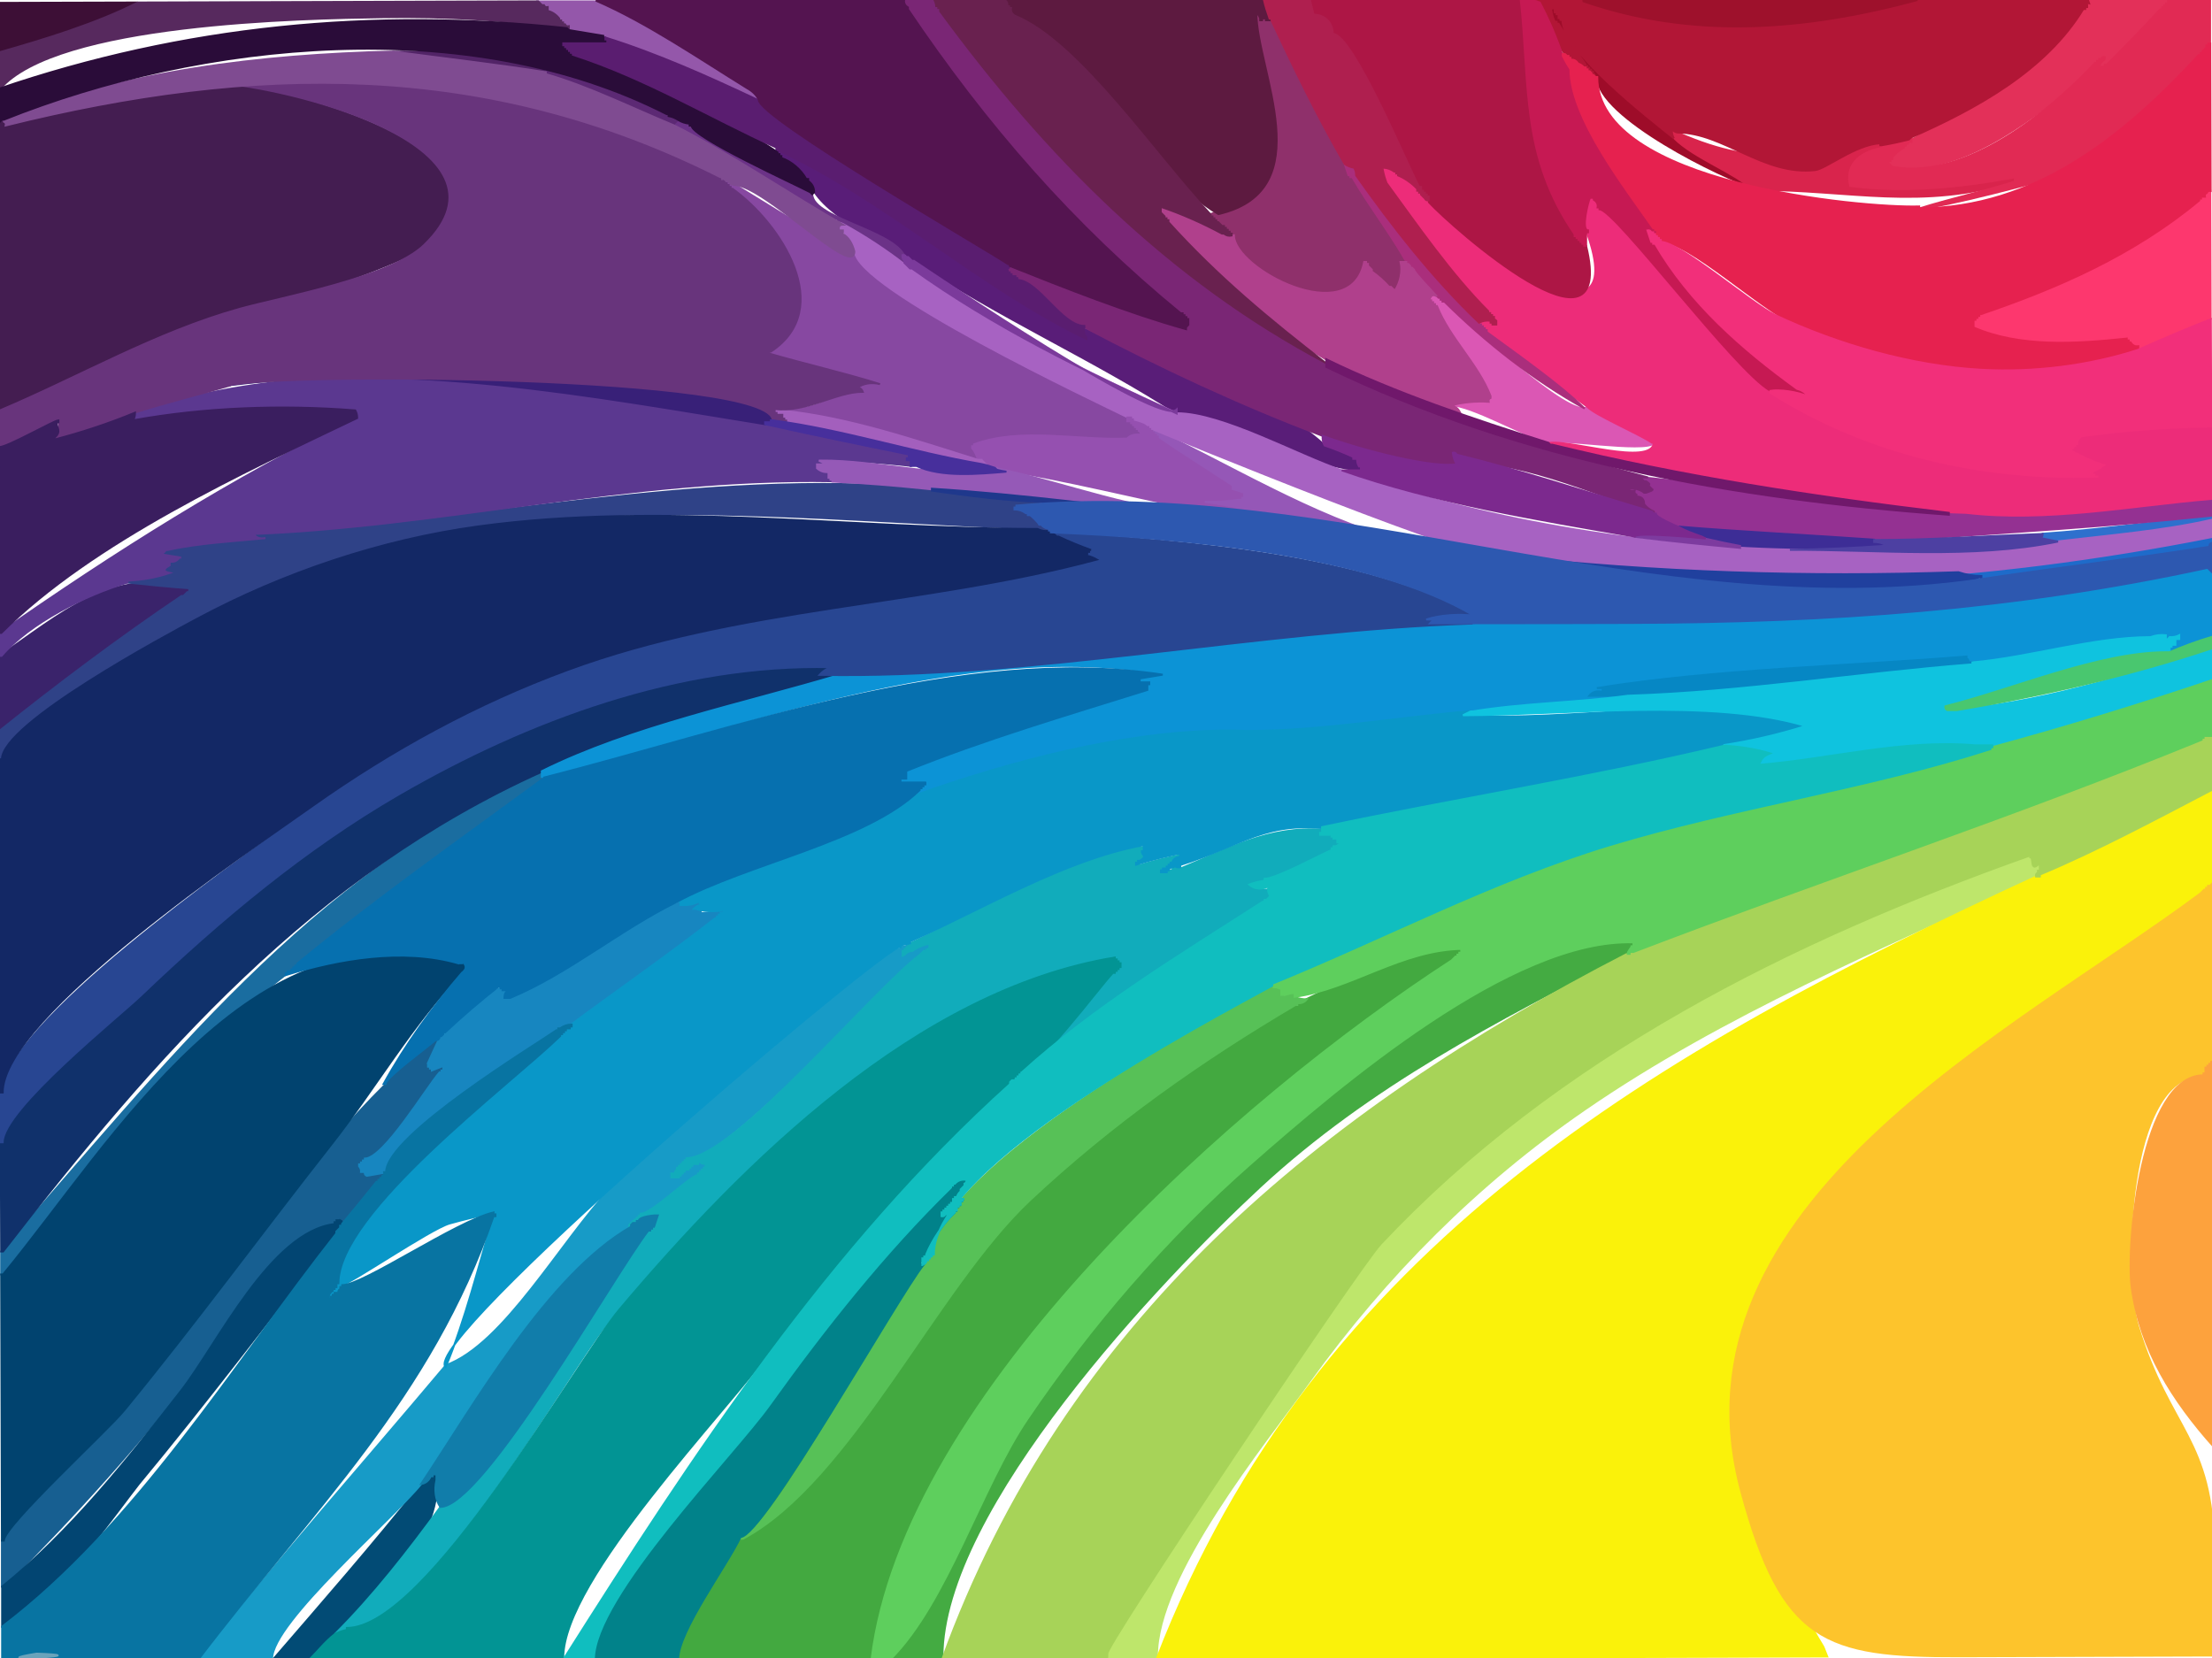 <?xml version="1.0" encoding="utf-8"?>
<!-- Generator: Adobe Illustrator 21.0.0, SVG Export Plug-In . SVG Version: 6.00 Build 0)  -->
<svg version="1.2" baseProfile="tiny" id="Layer_1" xmlns="http://www.w3.org/2000/svg" xmlns:xlink="http://www.w3.org/1999/xlink"
	 x="0px" y="0px" viewBox="0 0 1155 866" xml:space="preserve">
<path fill="#DB57B4" stroke="#DB57B4" d="M810.5,231.4v1c-0.3,0-0.7,0-1,0c-0.3-0.3-0.7-0.7-1-1c-13-4.1-40.6-19.8-51-19.8l0,0
	c6.4-1.8,13.3-2.4,20-2c-0.2-0.9,0.1-1.6,1-2l0,0v-1l0,0c-7-16.7-21.5-29.8-28-47c-0.3,0-0.7,0-1,0l0,0v-1h-1l0,0v-1l0,0
	c-0.3,0-0.7,0-1,0l0,0v-1h-1c0-1.3,0-2.7,0-4c0.7,0,1.3,0,2,0v1l0,0c0.3,0,0.7,0,1,0l0,0c0.3,0.3,0.7,0.7,1,1l0,0l0,0
	c0.3,0.3,0.7,0.7,1,1c0.3,0,0.7,0,1,0l0,0v1l0,0h1v1l0,0c0.3,0,0.7,0,1,0c9.2,9,66.5,62.5,74.2,54.8l0,0c5.6,5.6,25.7,13.4,34,19
	l0,0c0.3,0,0.7,0,1,0C859.4,236.5,810.5,228.3,810.5,231.4z"/>
<path fill="#2E70CD" stroke="#2E70CD" d="M1108.6,278.6l-34,4.1l0,0c-3.3-0.7-6.7-1.3-10-2c1.3,0.3,1.9-0.4,2-2l0,0
	c29.4-2,58.7-6.3,88-9.2c0,0.7,0,1.3,0,2C1140.5,274.7,1123.3,276.9,1108.6,278.6z"/>
<path fill="#943192" stroke="#943192" d="M994.6,281.9c-11.8,0-130,1.6-130-13.8h-1l0,0c0-0.7-0.3-1-1-1c-1.3-1.3-2.7-2.7-4-4
	c0-3.4-3.9-4.9-7-5c0-0.7,0-1.3,0-2c-0.9,0.2-1.6-0.1-2-1c3.4-0.7,6.5,0,9,2l0,0c0.3,0,0.7,0,1,0c1.6-0.6,4.5-1.4,3-2l0,0
	c-0.7-0.7-1.3-1.3-2-2l0,0l0,0c1.7-0.2,0.1-1.2-1-2c-0.3,0-0.7,0-1,0l0,0c-0.7-0.7-1.3-1.3-2-2c53.5,5.6,106.9,15.7,161,19.6v-1l0,0
	c46.1,2,91.2-3.6,137-7.4c0,3,0,6,0,9C1101,274.9,1048.4,278.1,994.6,281.9z"/>
<path fill="#9E0C29" stroke="#9E0C29" d="M916.1,98.1c-16-4.7-82.1-36.9-82.1-57.8h-1l0,0c0-0.7-0.3-1-1-1l0,0l0,0c0,0,0-0.3,0-1h-1
	l0,0c0-0.7-0.3-1-1-1l0,0l0,0c0,0,0-0.3,0-1h-1c0.2-0.9-0.1-1.6-1-2l0,0v-1l0,0c-4.9-6.7-9.9-14.2-14-21h-1v-1c-0.3,0-0.7,0-1,0
	c-1.2-2.7-1.7-4.8-2-8c0.3,0,0.7,0,1,0v1h1c0,0.7,0,1.3,0,2h1v1l0,0h1c0,0.7,0,1.3,0,2c0.3,0,0.7,0,1,0v1c0.3,0,0.7,0,1,0
	c0,17.2,41.2,47.5,54.2,58.8c0.3,0,0.7,0,1,0l0,0c0.3,0.3,0.7,0.7,1,1v1c0.3,0,0.7,0,1,0l0,0c0.3,0.3,0.7,0.7,1,1l0,0
	C874.6,72.5,915.3,98.9,916.1,98.1z"/>
<path fill="#E33059" stroke="#E33059" d="M1000.1,87.9c-4.3,1.5-8.4,1.3-12-1l0,0c-0.7-0.7-1.3-1.3-2-2l0,0l0,0v-1l0,0h1v-1l0,0
	c0.3,0,0.7,0,1,0l0,0v-1l0,0c1.7-2.1,3.7-3.7,6-5v-1l0,0h1v-1l0,0c0.3,0,0.7,0,1,0l0,0c-0.2-0.9,0.1-1.6,1-2l0,0c0.7,0,1,0,1,0
	c32.6-18.2,69.1-35,90-68.1c0.3,0,0.7,0,1,0v-1c0.3,0,0.7,0,1,0v-1l0,0c-0.3,0-0.7,0-1,0l0,0c0.4-0.9,1.1-1.2,2-1
	c-0.4-1.1-0.6-1.9-1-3l0,0c14-0.1,28-0.1,42-0.2c0,1,0,2,0,3h-1v1c-0.3,0-0.7,0-1,0l0,0l0,0v1c-0.3,0-0.7,0-1,0v1c-0.3,0-0.7,0-1,0
	l0,0l0,0c-8.4,9.3-19,20.2-28,29c-0.3,0-0.7,0-1,0v1c-0.7,0-1.3,0-2,0v1h-1l0,0v1l0,0C1066,55.6,1039,83.8,1000.1,87.9z M1094,33.6
	v-1c0.3,0,0.7,0,1,0v-1c0.3,0,0.7,0,1,0v-1l0,0l0,0c0.3,0,0.7,0,1,0c0.4-0.9,1.1-1.2,2-1c0.2,0.9-0.1,1.6-1,2l0,0
	C1098,32.5,1094,36.7,1094,33.6z"/>
<path fill="#591D78" stroke="#591D78" d="M712.5,245.6c-33.6-0.8-66.1-29.8-98-29.8l0,0c-42.7-27.8-93.6-50.3-137.1-79.6
	c-0.3,0-0.7,0-1,0l0,0c-0.7-0.7-1.3-1.3-2-2l0,0c-0.3,0-0.7,0-1,0c-17.1-10.3-45.7-23.2-51-39.8l0,0v-1c-0.3,0-0.7,0-1,0
	c-2.7-4.9-7.8-9.3-13-11v-1c-0.3,0-0.7,0-1,0v-1c-0.3,0-0.7,0-1,0l0,0l0,0v-1c-0.9-0.4-1.2-1.1-1-2h1v1
	c54.5,26.9,106.4,70.8,161.2,98.6c-0.4-1.1-0.6-1.9-1-3c-0.9-0.8-1.9-1.1-3-1c0-0.7,0-1.3,0-2c36.6,11.6,101.3,36.3,128.1,61.6
	c4.7,1.6,10,3.7,15,6v1c0.7,0,1.3,0,2,0c0,1.6,0.3,2.7,1,4C710.8,243.5,715.6,245.6,712.5,245.6z"/>
<path fill="#1A6DA0" stroke="#1A6DA0" d="M1.6,664.5v1c-0.3,0-0.7,0-1,0c0-4,0-8,0-12C87.4,555.4,160,458.6,283,402.8c0,1,0,2,0,3
	c0.3,0,0.7,0,1,0l0,0v1c-0.3,0-0.7,0-1,0l0,0c-41.3,30-87.2,63-127.9,96.2l0,0l0,0v1c-0.3,0-0.7,0-1,0v1c-0.3,0-0.7,0-1,0l0,0l0,0v1
	c-0.3,0-0.7,0-1,0v1c-0.7,0-1.3,0-2,0v1h-1v1C92.2,553.4,49.1,611.3,1.6,664.5z"/>
<path fill="#3A236B" stroke="#3A236B" d="M0.9,381.5h-1c-0.1-13-0.1-26-0.1-39c31.6-21.4,59.1-47.1,99-35.2l0,0c0.3,0,0.7,0,1,0v1
	h-1l0,0v1l0,0c-0.3,0-0.7,0-1,0c-0.7,0.7-1.3,1.3-2,2c-0.3,0-0.7,0-1,0l0,0C62.4,333.2,30.3,355.7,0.9,381.5z"/>
<path fill="#024B75" stroke="#024B75" d="M161.1,867.1c-6.3,0-12.7,0-19,0c25.9-30,52.8-60.7,77.8-92.2h1v-1l0,0h1v-1l0,0l0,0l0,0h1
	v-1l0,0c0.9,0.2,1.6-0.1,2-1c0.3,0,0.7,0,1,0l0,0v-1l0,0h1v-1l0,0h1c0,1.3,0,2.7,0,4l0,0c2.5,29.5-30.1,60.8-52.8,80.2
	C169.6,857.4,166.2,862,161.1,867.1z"/>
<path fill="#8F306B" stroke="#8F306B" d="M644.2,122.8h-1l0,0v-1c-0.3,0-0.7,0-1,0l0,0l0,0v-1c-0.3,0-0.7,0-1,0v-1c-0.3,0-0.7,0-1,0
	l0,0l0,0v-1c-0.3,0-0.7,0-1,0v-1c-0.3,0-0.7,0-1,0l0,0c-0.7-0.7-1.3-1.3-2-2l0,0c-0.3,0-0.7,0-1,0l0,0v-1h-1l0,0v-1l0,0
	c-0.3,0-0.7,0-1,0l0,0v-1h-1v-1l0,0c56.3-21.6,24.9-59.5,23.8-105c1,0.8,1.6,1.8,2,3l0,0v1l0,0h1v-1l0,0h1c0-0.7,0-1.3,0-2
	c0.4,1.2,1,2.2,2,3v-1l0,0c0.3,0,0.7,0,1,0c0.3,0.3,0.7,0.7,1,1c12.4,26.9,28.1,55,40.2,80.9c0.3,0,0.7,0,1,0v1h1
	c8.3,14.2,18.4,28.3,28.1,42v1l0,0l0,0c0.3,0,0.7,0,1,0v1c0.3,0,0.7,0,1,0v1l0,0l0,0c0.9,0.4,1.2,1.1,1,2c-1.8-1.2-4-2.3-6-3
	c1.1,4.8-0.1,10.7-3,15l0,0c-0.7-0.7-1.3-1.3-2-2l0,0c-0.3,0-0.7,0-1,0c-2.7-3-5.7-5.7-9-8l0,0v-1c-0.7-0.7-1.3-1.3-2-2l0,0v-1l0,0
	c-0.3,0-0.7,0-1,0l0,0v-1h-1C704.9,172.7,644.2,140.2,644.2,122.8z"/>
<path fill="#10316B" stroke="#10316B" d="M1.6,653.5h-1c-0.1-19-0.1-38-0.2-57h1c0-17.6,60.7-65.6,72.5-76.9
	c40.9-39.2,85.1-75.8,134.1-104.5c67-39.3,147-69.1,225.8-66.5c-4.4,3.4-0.2,4,5,4C387.3,367.8,330,379.5,282.9,403
	C163.1,457,81,551,1.6,653.5z"/>
<path fill="#8748A1" stroke="#8748A1" d="M512.5,239.2c-0.4,0.9-1.1,1.2-2,1c-33.3-10.4-67.3-22.1-102-25.7v-1l0,0
	c16.7,2.1,28.9-9,42-9c-0.6-1.6-1.6-2.2-3-2c3.2-2.5,7.7-3.1,12-2c-18-5.5-39.6-10.8-58-16v-1c0.3,0,0.7,0,1,0
	c35-22.3,4.1-65.9-20-85l0,0c-0.3,0-0.7,0-1,0l0,0v-1h-1l0,0v-1l0,0c-0.3,0-0.7,0-1,0l0,0v-1h-1l0,0v-1c-0.7,0-1.3,0-2,0
	c0-0.7,0-1.3,0-2c0.7,0,1.3,0,2,0v1l0,0h1v1l0,0c0.3,0,0.7,0,1,0l0,0c21,12.7,46.9,29.6,67.1,38.8c49.5,20.7,91.7,60.2,141.2,84.7
	c0.3,0.3,0.7,0.7,1,1v1c0.3,0,0.7,0,1,0v1l0,0h1v1l0,0c0.3,0,0.7,0,1,0l0,0v1l0,0h1v1l0,0c0.3,0,0.7,0,1,0l0,0v1l0,0
	c0.9,0.4,1.2,1.1,1,2c-1.7,0-3.3,0-5,0c0,0.7,0,1.3,0,2c-27,1-57-6.7-82,3v1c-0.3,0-0.7,0-1,0v1C507.8,234,512.5,239,512.5,239.2z
	 M451.2,138.3c-0.7,0-1,0-1,0l0,0C450.9,138.3,451.2,138.3,451.2,138.3z"/>
<path fill="#175F91" stroke="#175F91" d="M2,828.5H1c0-8,0-16,0-24h1c0-12.2,84.1-94.2,95.5-108.9c33.5-43.2,65.3-91.5,104-129.6
	c0-5.4,20.7-18.4,26-23l0,0c0.7-0.7,1.3-1.3,2-2l0,0v-1l0,0h1v-1c0.7,0,1.3,0,2,0c0.2,0.9-0.1,1.6-1,2l0,0l0,0v1c-0.3,0-0.7,0-1,0v1
	c-0.3,0-0.7,0-1,0l0,0l0,0v1c-2.9,3.1-5.2,7.1-6,11c0.7,0,1.3,0,2,0v1l0,0c0,0.7,0,1.3,0,2l0,0v1c1.6-0.6,3.4-1.4,5-2v-1
	c0.3,0,0.7,0,1,0v-1l0,0l0,0c0,1.3,0,2.7,0,4h-1l0,0v1h-1l0,0c-7.9,9-29.7,45-39,45l0,0v1h-1l0,0v1l0,0c-0.3,0-0.7,0-1,0l0,0v1h-1v1
	l0,0c0.8,0.9,1.1,1.9,1,3c0.7,0,1.3,0,2,0c-0.2,0.9,0.1,1.6,1,2c0-0.2,8-1.7,9-2c0.2,0.9-0.1,1.6-1,2l0,0v1l0,0c-0.3,0-0.7,0-1,0
	l0,0v1h-1l0,0v1l0,0c-0.3,0-0.7,0-1,0c-5.7,7.1-12.6,15.6-18,22c0.2-0.9-0.1-1.6-1-2l0,0l0,0v1c-0.3,0-0.7,0-1,0v-1
	c-0.3,0-0.7,0-1,0l0,0l0,0v1c-0.3,0-0.7,0-1,0v1c-30.7,5.4-51.4,50.3-69,72.9C73.3,753.5,39.2,791.3,2,828.5z"/>
<path fill="#BEE66B" stroke="#BEE66B" d="M604.1,864.9v1c-8.7,0-17.3,0-26,0l0,0c0-0.7,0-1.3,0-2c-4,0,131.1-201.8,142.8-214.2
	c92-97.9,213.8-158.3,339.1-202.8v1c-2.5,0,0.9,1.2,2,1c-0.7,1.3-1,2.4-1,4c1.7,0.3,3.1-0.5,4-2l0,0c0,1,0,2,0,3l0,0v1l0,0
	c-0.3,0-0.7,0-1,0l0,0v1c0.3,0,0.7,0,1,0v1l0,0l0,0l0,0v1h-1c-0.3,0-0.7,0-1,0c-79.9,37-163,71.5-235.7,121.6
	c-55.9,38.5-103.8,86.6-143.4,141.6C659.9,754.5,604.1,822.5,604.1,864.9z"/>
<path fill="#FAF20A" stroke="#FAF20A" d="M952.1,860l2,5c-116.7,0.3-233.3,0.7-350,1c83.4-215.6,260.8-316.5,459-408.2
	c0.3,0,0.7,0,1,0h1v-1l0,0c29.8-12.4,61.8-29.6,89.8-44.2c0.1,16.3,0.1,32.7,0.2,49c-0.3,0.3-0.7,0.7-1,1c-0.3,0-0.7,0-1,0l0,0l0,0
	v1c-0.3,0-0.7,0-1,0v1c-0.3,0-0.7,0-1,0l0,0c-0.7,0.7-1.3,1.3-2,2C1006.4,573.6,832.8,663.2,952.1,860z"/>
<path fill="#9457AA" stroke="#9457AA" d="M396,51.5v1c-26.1-12.4-52.5-24.2-80-32.8l0,0c-0.3,0-0.7,0-1,0v-1c-5.9-1.2-11.9-2.2-18-3
	l0,0c0-0.7-0.3-1-1-1l0,0l0,0c0-0.7-0.3-1-1-1v-1c-0.3,0-0.7,0-1,0l0,0l0,0v-1c-0.3,0-0.7,0-1,0v-1c-0.3,0-0.7,0-1,0l0,0l0,0v-1
	c-1.5-2-3.7-3.5-6-4c0-0.7,0-1.3,0-2c-0.9,0.2-1.6-0.1-2-1l0,0c-0.3,0-0.7,0-1,0c-0.7-0.7-1.3-1.3-2-2l0,0l0,0c10,0,20,0,30,0l0,0
	c26.7,11.5,53.5,30,79.1,45.8l0,0C391.1,47.3,396,50.3,396,51.5z"/>
<path fill="#179BC7" stroke="#179BC7" d="M142.1,866.1v1c-13,0.1-26,0.1-39,0.1c39.4-49.7,87.1-103.6,129.7-154.3
	c30.1-10.8,60-64.7,85.9-92.3c45-48,93.3-93.9,150.7-125.2l0,0h1v-1c1.6,0,2.7-0.3,4-1v1c-0.3,0-0.7,0-1,0l0,0l0,0v1
	c-0.3,0-0.7,0-1,0v1c-0.3,0-0.7,0-1,0l0,0l0,0v1l0,0c0,0.7,0,1.3,0,2l0,0v-1l0,0l0,0c0.3,0,0.7,0,1,0c0.8-1,1.8-1.6,3-2l0,0
	c0.3,0,0.7,0,1,0c2.9-2.1,6.5-3.5,10-4v1h-1c0,0.7,0,1.3,0,2c-0.9-0.2-1.6,0.1-2,1l0,0c-0.3,0-0.7,0-1,0c-0.7,0.7-1.3,1.3-2,2
	c-21.9,16.6-99.8,106.2-121.8,106.2l0,0v1h-1l0,0v1l0,0c-0.3,0-0.7,0-1,0l0,0v1h-1l0,0v1l0,0c-0.3,0-0.7,0-1,0l0,0v1h-1l0,0v1l0,0
	c-0.3,0-0.7,0-1,0l0,0c0.8,1,1.8,1.6,3,2l0,0c0.3,0,0.7,0,1,0v-1c0.3,0,0.7,0,1,0v-1c0.7,0,1.3,0,2,0v-1l0,0h1c0-0.7,0-1,0-1
	c0.3,0,0.7,0,1,0l0,0v-1l0,0h1v-1l0,0c0.3,0,0.7,0,1,0l0,0v1l0,0c0.7-0.7,1.3-1.3,2-2v-1c0.7,0,1.3,0,2,0c0,1,0,2,0,3h1v-1
	c0.7,0,1.3,0,2,0c0,0.7,0,1.3,0,2c-0.7,0-1.3,0-2,0v1h-1l0,0v1l0,0c-0.3,0-0.7,0-1,0l0,0v1h-1l0,0v1l0,0c-0.3,0-0.7,0-1,0l0,0v1h-1
	l0,0c-5.7,4.1-22.9,20-29,20v1c-0.3,0-0.7,0-1,0l0,0l0,0v1c-0.3,0-0.7,0-1,0v1c-0.3,0-0.7,0-1,0l0,0l0,0c0.2,0.9-0.1,1.6-1,2l0,0
	c-0.3,0-0.7,0-1,0v1c-0.3,0.3-0.7,0.7-1,1c-43.7,29.7-76.7,89.1-105.6,131.2c-0.3,0.3-0.7,0.7-1,1l0,0c-0.3,0-0.7,0-1,0v1
	c-0.3,0.3-0.7,0.7-1,1C205.7,792.7,142.1,847.2,142.1,866.1z M353.5,613.6c0,0.7,0,1,0,1l0,0C353.5,613.9,353.5,613.6,353.5,613.6z
	 M351.5,613.6c0,0.7,0,1,0,1l0,0C351.5,613.9,351.5,613.6,351.5,613.6z"/>
<path fill="#522467" stroke="#522467" d="M285,36.8v1c-26.6-4.2-53.3-7.2-80-10.8l0,0l0,0c26.8-0.7,58.1,3.9,81,8.7l0,0v1l0,0
	C285.7,36.7,285.3,36.8,285,36.8z"/>
<path fill="#2F4287" stroke="#2F4287" d="M0.9,396.5h-1c0-5,0-10,0-15c30.4-24.3,62.3-48.3,94.9-70.3l0,0c0.3,0,0.7,0,1,0
	c0.7-0.7,1.3-1.3,2-2c0.3,0,0.7,0,1,0l0,0v-1l0,0h1v-1c-0.3,0-0.7,0-1,0l0,0c-10.6-0.8-22.1-1.9-32-3l0,0v-1c7.4-0.4,14.9-1.7,22-4
	c-3.7-1-3-2.5,0-4c0-0.7,0-1.3,0-2c2.1,0.5,3.8-0.2,5-2c0.3,0,0.7,0,1,0c-4-0.7-8-1.3-12-2c1.7,0.3,3.1-0.5,4-2l0,0c0.3,0,0.7,0,1,0
	c15.9-3.6,34.1-4.5,51-6.2c-2.6,0.5-5-0.2-6-2c-1.3,0-2.7,0-4,0c120.4-5.5,234.8-34.8,358-23.9v1c19.2,2.7,38.6,5.2,58,5.9v1
	c-4.7,0.2-9.3,0.5-14,1v1c-0.3,0-0.7,0-1,0v1c2.2,0,4.2,0.7,6,2c0.3,0,0.7,0,1,0l0,0v1l0,0h1c0-0.5,4.7,4,5,5c0.3,0,0.7,0,1,0
	c1.3,1.6,3,2.3,5,2c0,0.7,0,1.3,0,2c-2.4-0.2-4.8-0.8-7-2c-0.3,0-0.7,0-1,0c-96.2-3.4-195.2-14.4-291-1.3
	C199.2,281.6,148,299,102.9,323C86.9,331.5,0.9,378.2,0.9,396.5z"/>
<path fill="#44AB42" stroke="#44AB42" d="M492.1,865.2v1c-9,0-18,0-27,0l0,0c27-27,44.3-83.6,65.3-115.7
	c34.4-52.4,75.8-101.3,123.1-142.8c46.2-40.6,135.4-117,199.7-115.5c-0.3,1.9-0.5,3.1-1,5h-1l0,0c-0.3,0-0.7,0-1,0v1
	c-0.3,0-0.7,0-1,0c-67.6,34.6-134.1,68.7-191.2,121.5C606.2,667.7,492.1,787.8,492.1,865.2z"/>
<path fill="#441D51" stroke="#441D51" d="M0.4,214.5h-1c-0.1-50.3-0.3-100.7-0.4-151c0.3,0,0.7,0,1,0c0.4-0.9,1.1-1.2,2-1v1l0,0
	c0.9,0.4,1.2,1.1,1,2c35.7-8.7,71.4-17.1,108-22.3l0,0c31.2,1.2,161.3,32.2,115.5,82.3c-8,8.7-55.9,24.6-69.5,29.6
	C121.2,168.3,34.1,214.5,0.4,214.5z"/>
<path fill="#D9244C" stroke="#D9244C" d="M916.1,99.1h-1c-8.7-8.7-30.4-16.4-41-27l0,0l0,0v-1c-0.3,0-0.7,0-1,0l0,0
	c-0.3-0.3-0.7-0.7-1-1l0,0l0,0v-1c-0.3,0-0.7,0-1,0l0,0c-0.3-0.3-0.7-0.7-1-1l0,0l0,0v-1c-0.7,0-1.3,0-2,0c0-0.7,0-1.3,0-2
	c0.7,0,1.3,0,2,0v1l0,0h1v1c49.9,23.1,65.7,11.5,111,7.8v1l0,0c0.3,0,0.7,0,1,0l0,0v1c-14.2,2.6-19.5,10.3-17,20
	c28.4,3.7,57,0.7,85-4.3v-1h1c0,1,0,2,0,3C1003.6,109.9,966.1,99.1,916.1,99.1z"/>
<path fill="#6B3287" stroke="#6B3287" d="M473.2,137.3v1c-10.7-7.3-22.1-14.6-33-21c-28.5-17.1-59.1-38-88.1-51.8l0,0v-1l0,0
	c0.7-0.7,1.3-1.3,2-2l0,0l0,0c1.7,1.1,3.8,1.9,6,2v1l0,0h1c0,6,52.3,29.5,62,34.8c0.3,0.3,0.7,0.7,1,1l0,0
	C424.1,114.9,473.2,121.1,473.2,137.3z"/>
<path fill="#3D2D96" stroke="#3D2D96" d="M943.6,287c-11.7,0.2-23.4-0.2-35-1v-1c-6-1.3-12-2.7-18-4c-4.9-1.8-9.8-3.9-14-6l0,0l0,0
	c33.8,2.8,68,4.4,102,6.8v1c3.2,0.1,5.8,1.2,6,2l0,0C971.1,285.7,957,287,943.6,287z"/>
<path fill="#ED2C79" stroke="#ED2C79" d="M1026.6,267.8c-73-2-145.5-18.1-216-35.4c-0.3,0-0.7,0-1,0c-0.3-0.3-0.7-0.7-1-1l0,0
	c10.1-2.3,53.7,12.4,55-0.2c-0.3,0-0.7,0-1,0l0,0c-7.2-4.9-30.2-14.6-34-19c-17.1-12.3-35.1-26-52-38.8v-1c-0.3,0-0.7,0-1,0v-1
	c-0.3,0-0.7,0-1,0l0,0l0,0v-1c-0.3,0-0.7,0-1,0v-1c-0.3,0-0.7,0-1,0l0,0c0-1.3,0-2.7,0-4c0.7,0,1.3,0,2,0c0.4,1.7,2,2.4,4,2v1l0,0h1
	v1c0.7,0,1.3,0,2,0c0.5-1.3,0.1-2.3-1-3l0,0v-1l0,0c-0.3,0-0.7,0-1,0l0,0v-1h-1l0,0v-1l0,0c-0.3,0-0.7,0-1,0l0,0v-1
	c-19.6-19.3-37.2-44.8-53.1-66.9c-0.9-2.4-1.5-4.3-2-7h-1v-1c-0.3,0-0.7,0-1,0c0-0.7,0-1.3,0-2c0.7,0,1.3,0,2,0c0,0.7,0,1.3,0,2
	c0.3,0,0.7,0,1,0c0.7,0,1.3,0,2,0c0.3,0,0.7,0,1,0l0,0c4.8,3.3,9.3,6.8,14,11v1l0,0l0,0c0.3,0,0.7,0,1,0v1c0.3,0,0.7,0,1,0v1l0,0
	l0,0c0.9-0.2,1.6,0.1,2,1v1c0.3,0,0.7,0,1,0l0,0c0.3,0.3,0.7,0.7,1,1c16.7,20.8,107.2,86.5,82.1,16.9c0.3,0,0.7,0,1,0v-1
	c-3.8,0,0-15.1,1-17l0,0l0,0c0.3,0,0.7,0,1,0s0.7,0,1,0l0,0v1l0,0c1.5,0.9,2.3,2.3,2,4h1v1l0,0c4.1,0,77.8,88.4,91.2,96.7
	c50.7,31.5,109.7,44.5,169,42.6c-0.7,0-1.3,0-2,0v-1h-1l0,0v-1l0,0c-0.3,0-0.7,0-1,0l0,0c2.6-1.2,4.7-2.4,7-4c-4.9-1.5-9.6-3.5-14-6
	l0,0c-0.3,0-0.7,0-1,0c-0.4-0.9-1.1-1.2-2-1c-0.2-0.9,0.1-1.6,1-2v-1l0,0l0,0c0.3,0,0.7,0,1,0v-1c0.3,0,0.7,0,1,0v-1l0,0l0,0
	c0.4-1.2,1-2.2,2-3c20.8-3.1,45.6-4.8,68-5.2c0,12.7,0,25.3,0,38C1112.6,264.1,1068.9,272.7,1026.6,267.8z"/>
<path fill="#0C93D6" stroke="#0C93D6" d="M479,418.3h-1c0.4-1.8,1.5-5.1,2-6v-1c0.3,0,0.7,0,1,0v-1l0,0l0,0c0.3,0,0.7,0,1,0v-1
	c0.3,0,0.7,0,1,0v-1l0,0l0,0c0.9,0-9.3,0-12,0l0,0c-0.3,0-0.7,0-1,0l0,0v1h-1c0-0.7,0-1.3,0-2h1v-1c1,0,2,0,3,0c0-1.3,0-2.7,0-4
	c40.7-16.5,83.7-29.1,125.9-42.3l0,0c0-0.7,0-1.3,0-2l0,0v-1h1v-1c-2,0-4,0-6,0v-1c0.3,0,0.7,0,1,0v-1c4-0.7,8-1.3,12-2
	c-102.9-18.8-224.6,29.4-323,53.7c-0.3,0-0.7,0-1,0c0-1,0-2,0-3l0,0c47.2-23.4,104.4-35,155.9-50.4l0,0
	c110.3-11.1,218.9-23.2,330-26.8l0,0c131.3-0.3,255.5-0.9,384-28.9l0,0c0.7,0.7,1.3,1.3,2,2l0,0c0,11.3,0,22.7,0,34
	c-7.2,2-15.8,5.2-22,8c-0.3,0-0.7,0-1,0s-0.7,0-1,0l0,0c0-0.7,0-1.3,0-2c0.9,0.2,1.6-0.1,2-1l0,0c0-2,0-4,0-6l0,0v1l0,0
	c-0.7,0.7-1.3,1.3-2,2c0-1,0-2,0-3c-33.5,5.8-68.8,12.2-103,14.3c0.2-0.9-0.1-1.6-1-2l0,0v-1l0,0l0,0c-59.8,5-130.8,6.4-193,16.5
	c1.3,0,2.7,0,4,0v1h-1l0,0v1c-2.8-0.7-5.2-0.2-7,2c6.7,0,13.3,0,20,0c-26.9,3.6-54.2,4.2-81,8.2l0,0c-0.3,0-0.7,0-1,0
	c-38.5,3.4-78.4,10.4-117,10.4C591.5,380.1,535.6,418.3,479,418.3z M1136.7,333.5h-1c-0.1-1.4,0.6-2.1,2-2c0,0.7,0,1.3,0,2H1136.7z"
	/>
<path fill="#9557B7" stroke="#9557B7" d="M729.6,281.6l4,2c-34.3-4.6-68.7-9.2-103-13.8l0,0c0.7-0.7,1.3-1.3,2-2
	c8.3,0.2,16.7,0.9,25,2c-9.4-3.3-19.4-5.7-29-7c0-0.7,0-1.3,0-2c7.1,0.3,22.2,1.8,14-5c-9.7-9.4-29.2-19.8-38-27v-1l0,0
	c-0.3,0-0.7,0-1,0l0,0v-1h-1l0,0v-1l0,0c-0.3,0-0.7,0-1,0l0,0v-1h-1l0,0v-1l0,0c-0.3,0-0.7,0-1,0v-1
	C639.2,241.2,686.8,270.5,729.6,281.6z M648.5,258.8c-0.3,0-0.7,0-1,0c0.3-0.3,0.7-0.7,1-1V258.8z M640.5,250.8c0,0-0.3,0-1,0
	c0-0.7,0.3-1,1-1C640.5,249.8,640.5,250.2,640.5,250.8z"/>
<path fill="#5C2974" stroke="#5C2974" d="M352,64.6v1c-22.1-9.1-44.8-20.2-67-26.8v-1l0,0v-1c0.3,0,0.7,0,1,0l0,0v-1l0,0
	c0.3,0,0.7,0,1,0c20,5,42.8,14.4,61,23.8l0,0h1v1c1.7,0.3,3.5,1,5,2C353.3,63.3,352.7,63.9,352,64.6L352,64.6z"/>
<path fill="#0687C4" stroke="#0687C4" d="M855.8,363.3c-8.7,0-17.3,0-26,0c1.8-2.2,4.2-2.7,7-2v-1l0,0h1v-1c-1.3,0-2.7,0-4,0
	c62.2-10,133.2-11.5,193-16.5l0,0l0,0v1l0,0c0.9,0.4,1.2,1.1,1,2c0.7,0,1.3,0,2,0v1C972,351.4,913.9,363.3,855.8,363.3z"/>
<path fill="#11ACBB" stroke="#11ACBB" d="M175.1,853.1L175.1,853.1L175.1,853.1c20-20,38.1-43.2,54.8-66.1
	c23,0,90.4-120.7,108.6-144.2c0.3,0,0.7,0,1,0l0,0v-1l0,0h1v-1l0,0h1c0-2,0-4,0-6c-1.4,0-8,1.3-8,3c-0.3,0-0.7,0-1,0v1
	c-0.3,0-0.7,0-1,0l0,0l0,0v1c-0.3,0-0.7,0-1,0v1c-0.7,0-1.3,0-2,0c-0.2-0.9,0.1-1.6,1-2l0,0c0.7-0.7,1.3-1.3,2-2l0,0
	c0.3,0,0.7,0,1,0v-1c0.3,0,0.7,0,1,0v-1l0,0l0,0c0.3,0,0.7,0,1,0v-1c5.5,0,22.2-16.5,29-20l0,0h1v-1l0,0c0.3,0,0.7,0,1,0l0,0v-1l0,0
	h1v-1l0,0c0.3,0,0.7,0,1,0l0,0v-1l0,0c0.9-0.4,1.2-1.1,1-2c-1.1,0.1-2.1-0.2-3-1l0,0c-0.3,0-0.7,0-1,0l0,0v1h-1l0,0v-1l0,0
	c-0.3,0-0.7,0-1,0l0,0v1h-1l0,0v1l0,0c-0.3,0-0.7,0-1,0c0,0,0,0.3,0,1h-1l0,0v1c-0.7,0-1.3,0-2,0v1c-0.3,0-0.7,0-1,0v1
	c-0.3,0-0.7,0-1,0l0,0l0,0v1c-0.3,0-0.7,0-1,0v1c-1.3,0-2.7,0-4,0c0-0.7,0-1.3,0-2c0.7,0,1.3,0,2,0c-0.2-0.9,0.1-1.6,1-2l0,0v-1l0,0
	h1v-1l0,0c0.3,0,0.7,0,1,0l0,0v-1l0,0h1v-1l0,0c0.3,0,0.7,0,1,0l0,0v-1l0,0h1v-1l0,0c24.3,0,97.4-87.8,121.8-106.2
	c0.7-0.7,1.3-1.3,2-2c0.3,0,0.7,0,1,0l0,0c0.4-0.9,1.1-1.2,2-1c0-0.7,0-1.3,0-2h1v-1c-3.5,0.5-7.1,1.9-10,4c-0.3,0-0.7,0-1,0l0,0
	c-1.2,0.4-2.2,1-3,2c-0.3,0-0.7,0-1,0l0,0l0,0v1l0,0c0-0.7,0-1.3,0-2l0,0v-1l0,0l0,0c0.3,0,0.7,0,1,0v-1c0.3,0,0.7,0,1,0v-1l0,0l0,0
	c0.3,0,0.7,0,1,0v-1l0,0h1v-1c33.5-15.4,83.8-47.2,121-50.2c0.3,0,0.7,0,1,0l0,0v1l0,0v1l0,0l0,0l0,0v1c-0.3,0-0.7,0-1,0
	c0,2.4,3.2,2.4-1,5l0,0c-0.3,0-0.7,0-1,0l0,0v1h-1l0,0v1c7.2-2.4,19.8-5.5,24-6l0,0l0,0v1c-0.3,0-0.7,0-1,0v1c-1.7-0.1-4,1.2-4,3h-1
	l0,0v1l0,0c-0.3,0-0.7,0-1,0l0,0v1h-1c0,0.7,0,1.3,0,2h1v-1c0.7,0,1.3,0,2,0c0-0.7,0-1.3,0-2c1.6,0,2.7-0.3,4-1c0,0.7,0,1.3,0,2
	c-0.9-0.2-1.6,0.1-2,1c26.7-10.8,47.8-23.3,77-21.1v1l0,0c-0.3,0-0.7,0-1,0l0,0v1h-1l0,0v1c2,0,4,0,6,0v1l0,0h1v1c0.7,0,1.3,0,2,0
	c0,0.7,0,1.3,0,2c0.7,0,1.3,0,2,0c-0.8,1-1.8,1.6-3,2l0,0c-0.3,0-0.7,0-1,0l0,0v1h-1v1l0,0c-5.8,2.3-26.7,15-35,15v1
	c-2.9,0.4-5.4,1.1-8,2c3.5,2.1,7.7,2.7,12,2c0,0.7,0,1.3,0,2c-0.7,0-1.3,0-2,0c-0.2,0.9,0.1,1.6,1,2c-0.7,0.7-1.3,1.3-2,2l0,0
	c-0.3,0-0.7,0-1,0l0,0v1h-1l0,0c-42.9,27.5-87.5,54.5-125.9,89.2l0,0v1c-0.3,0-0.7,0-1,0v1c-0.3,0-0.7,0-1,0l0,0l0,0v1
	c-0.3,0-0.7,0-1,0v1c-0.3,0-0.7,0-1,0l0,0l0,0v1c-0.3,0-0.7,0-1,0v1c-0.7,0-1.3,0-2,0c-0.2-0.9,0.1-1.6,1-2l0,0c0.7-0.7,1.3-1.3,2-2
	l0,0c0.3,0,0.7,0,1,0v-1c0.3,0,0.7,0,1,0v-1l0,0l0,0c0.3,0,0.7,0,1,0v-1c9,0,40.6-42.5,48.8-51.2l0,0c0.3,0,0.7,0,1,0v-1
	c0.3,0,0.7,0,1,0v-1l0,0l0,0c0.3,0,0.7,0,1,0v-1h-1l0,0v-1l0,0l0,0l0,0c0-1,0-2,0-3h-1v-1c-107.2,19.6-199.1,111.2-266,191.9
	c-19.3,23.3-94.4,157.7-135.3,157.7v1C178.8,852.8,173.5,858.8,175.1,853.1z M367.5,604.6c0,0,0,0.3,0,1
	C367.5,605.6,367.5,605.2,367.5,604.6L367.5,604.6z M607.1,454.9c0,0.7,0,1,0,1l0,0V454.9L607.1,454.9z"/>
<path fill="#3D0F36" stroke="#3D0F36" d="M-0.1,27.5h-1c0-8.7,0-17.3,0-26c24.3-0.1,48.7-0.1,73-0.2C51,12.4,23.6,20.3-0.1,27.5z"/>
<path fill="#1E6BCA" stroke="#1E6BCA" d="M1064.6,298.7l-30,3.1l0,0v-1c-4.1,0-8.1-0.7-12-2l0,0c44.3-4,88.7-9.9,132-18.4
	c0,1,0,2,0,3l0,0c-0.9,0.4-1.2,1.1-1,2C1124.4,290.1,1094.5,296.7,1064.6,298.7z"/>
<path fill="#1786C0" stroke="#1786C0" d="M191.5,614c-0.9-0.4-1.2-1.1-1-2c-0.7,0-1.3,0-2,0c0.1-1.1-0.2-2.1-1-3l0,0v-1h1v-1l0,0
	c0.3,0,0.7,0,1,0l0,0v-1l0,0h1v-1l0,0c9.8,0,32.1-37.1,39-45l0,0h1v-1l0,0h1c0-1.3,0-2.7,0-4l0,0l0,0v1c-0.3,0-0.7,0-1,0v1
	c-1.6,0.6-3.4,1.4-5,2v-1c-0.3,0-0.7,0-1,0v-1c-0.3,0-0.7,0-1,0l0,0v-1h1v-1c-0.3,0-0.7,0-1,0c1.8-3.9,4.1-9,6-13l0,0
	c0.3-0.3,0.7-0.7,1-1h1c0,0,0-0.3,0-1l0,0l0,0c0.3-0.3,0.7-0.7,1-1l0,0c8.5-9.3,19.7-18.3,30-24c0-0.7,0-1.3,0-2c0.7,0,1.3,0,2,0
	c-0.2,1.7,0.5,3.1,2,4c-1.5,0.5-2.5,1.2-1,2c0,0.7,0,1.3,0,2c0.3,0,0.7,0,1,0v-1c0.3,0,0.7,0,1,0v-1c31.4-10.2,57.3-35.5,87.9-48.1
	c0,0.7,0,1.3,0,2c0.3,0,0.7,0,1,0c3.1,0.2,6.2-0.5,9-2v1l0,0h1v-1l0,0h1c-0.2,2.2-0.9,4.3-2,6c4.7-0.2,12.9-1.6,14-2l0,0
	c-0.7,0.7-1.3,1.3-2,2l0,0c-0.3,0-0.7,0-1,0l0,0v1h-1l0,0v1l0,0c-0.3,0-0.7,0-1,0l0,0v1h-1l0,0c-24.1,19.7-52.7,43.9-80.8,57.2
	c-0.3,0-0.7,0-1,0l0,0l0,0v1c-0.3,0-0.7,0-1,0c-7,5-88.9,55.4-88.9,74.1C200.4,612.5,191.5,614,191.5,614z M213.4,600
	C209.6,600,219.6,593.8,213.4,600z M363.1,473.6c0,0.7,0,1,0,1l0,0l0,0C363.1,473.9,363.1,473.6,363.1,473.6z M365.1,472.6
	c0,0,0,0.3,0,1C365.1,473.6,365.1,473.2,365.1,472.6L365.1,472.6z"/>
<path fill="#A762C2" stroke="#A762C2" d="M791.6,290.4h-5l0,0c0,10.1-183.3-65.7-188-67.6c0-1.4-7.7-3.7-9-4l0,0c0-0.7-0.3-1-1-1
	c-14-6.9-142.2-67.2-142.2-86.7c-2.6-3.1-4.9-7.3-6-11c-0.7,0-1.3,0-2,0c0-0.7,0-1.3,0-2c-0.7,0-1.3,0-2,0v-1c-0.3,0-0.7,0-1,0v-1
	c-0.3,0-0.7,0-1,0l0,0l0,0c0.4-0.9,1.1-1.2,2-1v1c1.6,0,2.7,0.3,4,1c10.5,5.7,22.7,13.7,32,21c0.3,0,0.7,0,1,0l0,0l0,0
	c0.7,0.7,1.3,1.3,2,2c0.3,0,0.7,0,1,0l0,0c42.9,30.7,90.3,53.9,138.2,75.7c23.5,0,63.2,22.2,86,29.8l0,0
	c72,25.6,156.6,39.8,234,41.4c46,0,94.9,4.1,140-4.3c26.4-3.1,54.8-5.5,80-11.2c0,3,0,6,0,9C1040.5,303,906.2,314,791.6,290.4z"/>
<path fill="#9550B0" stroke="#9550B0" d="M648.6,266.8l9,3c-8.3-1.1-16.7-1.8-25-2c-37-7.2-76.8-17.6-112-22.8c-3.1-0.6-6.1-1.6-9-3
	c-0.7,0-1.3,0-2,0c0.9-0.4,1.2-1.1,1-2l0,0c-0.6-2.3-2-5-3-6v-1c0.3,0,0.7,0,1,0v-1c24.6-9,53.8-1.9,80-3c1.3-1.7,4.2-2.4,7-2
	c0.2-0.9-0.1-1.6-1-2l0,0v-1l0,0c-0.3,0-0.7,0-1,0l0,0v-1h-1l0,0v-1l0,0c-0.3,0-0.7,0-1,0l0,0v-1h-1l0,0v-1c-0.7,0-1.3,0-2,0
	c0-0.7,0-1.3,0-2c0.7,0,1.3,0,2,0v1l0,0h1v1c1.2,0.2,7,1.8,7,3h1v1c0.3,0,0.7,0,1,0l0,0v1l0,0h1v1l0,0c0.3,0,0.7,0,1,0l0,0v1l0,0h1
	v1l0,0c0.3,0,0.7,0,1,0l0,0v1c8.9,6.4,29,19,38,25c0,0.7,0,1.3,0,2c2.1,0.7,3.9,1.3,6,2v1c-0.3,0-0.7,0-1,0v1c-0.3,0-0.7,0-1,0l0,0
	c-6,0.9-12,1.2-18,1c0,0.7,0,1.3,0,2C635.1,264,642.1,264.9,648.6,266.8z M514.5,241.2v1l0,0l0,0
	C514.5,241.5,514.5,241.2,514.5,241.2z M512.5,239.2c0,0.7-0.3,1-1,1l0,0C511.2,239.2,511.5,238.9,512.5,239.2z"/>
<path fill="#AA2E7C" stroke="#AA2E7C" d="M827.4,213.3c-26.5-14.7-51.5-34.3-73.2-55.8c-0.3,0-0.7,0-1,0l0,0v-1h-1l0,0v-1l0,0
	c-0.3,0-0.7,0-1,0c-0.3-0.3-0.7-0.7-1-1l0,0l0,0c0-0.7,0-1,0-1h-1c-0.3-0.3-0.7-0.7-1-1c-1.6-2-10-10.8-10-12c-0.3-0.3-0.7-0.7-1-1
	l0,0c-0.3-0.3-0.7-0.7-1-1l0,0l0,0c0-0.7,0-1,0-1h-1c-0.3-0.3-0.7-0.7-1-1l0,0c-8.2-14.6-19.6-29.3-28.1-44h-1v-1c-0.3,0-0.7,0-1,0
	c-0.7-2.1-1.3-3.9-2-6l0,0c1.4,1.1,3.1,1.8,5,2c0.7,1.3,1,2.4,1,4c19.5,26.3,41.5,53.8,64.2,77.9l0,0c0.3,0,0.7,0,1,0v1
	c0.3,0,0.7,0,1,0v1l0,0l0,0c0.3,0,0.7,0,1,0v1c0.3,0,0.7,0,1,0v1C792.8,185.5,814.8,201,827.4,213.3z"/>
<path fill="#5D1A40" stroke="#5D1A40" d="M636.2,111.8C596.8,88.3,567.4,25.8,530,8c-1.5-0.9-2.3-2.3-2-4h-1l0,0V3h-1
	c0.3-1.2,0-2.2-1-3l0,0c45-0.1,90-0.3,135-0.4c0.7,3,1.2,5,2,8c0.3,0,0.7,0,1,0v1h1c0,0.7,0,1.3,0,2c-1,0-2,0-3,0
	c0.1-1.1-0.2-2.1-1-3c0,0.7,0,1.3,0,2h-1l0,0v1h-1l0,0v-1l0,0c-0.4-1.2-1-2.2-2-3C656.1,36.8,690,99.4,636.2,111.8z"/>
<path fill="#7B3A9B" stroke="#7B3A9B" d="M614.4,213.9v2c-47.9-21.9-95.3-44.9-138.2-75.7l0,0c-0.3,0-0.7,0-1,0
	c-0.7-0.7-1.3-1.3-2-2l0,0l0,0l0,0c-0.3-0.3-0.7-0.7-1-1l0,0l0,0v-1l0,0c-0.8-0.9-1.1-1.9-1-3c0.9-0.2,1.6,0.1,2,1c0.3,0,0.7,0,1,0
	l0,0c0.7,0.7,1.3,1.3,2,2l0,0c0.3,0,0.7,0,1,0C488,143.5,605.3,223,614.4,213.9z"/>
<path fill="#4D40A2" stroke="#4D40A2" d="M934.6,287.1L934.6,287.1c16.7-0.2,33.4-0.9,50-2.1l0,0c-0.2-0.8-2.9-2-6-2v-1l0,0
	c29.3,0,58.7-2.1,88-3.2c-0.1,1.6-0.7,2.3-2,2c3.3,0.7,6.7,1.3,10,2l0,0C1029.8,292,980.4,286.9,934.6,287.1z"/>
<path fill="#B0408C" stroke="#B0408C" d="M762.4,215.5l1,2c-23.6-8.7-49.5-19.3-71-29.8c-33.6-20.1-56.2-43.1-82.1-71.8l0,0l0,0v-1
	c-0.3,0-0.7,0-1,0v-1c-0.3,0-0.7,0-1,0l0,0l0,0v-1c-0.7-0.7-1.3-1.3-2-2l0,0v-1l0,0c-0.3,0-0.7,0-1,0l0,0v-1c0.3,0,0.7,0,1,0v-1l0,0
	c10.7,3.7,21.8,8.5,32,14l0,0c0.3,0,0.7,0,1,0c1.5,1,3.2,1.3,5,1c0,17.4,61,49.6,68,13.9h1v1l0,0c0.3,0,0.7,0,1,0l0,0v1l0,0
	c0.7,0.7,1.3,1.3,2,2v1l0,0c3.3,2.3,6.3,5,9,8c0.3,0,0.7,0,1,0l0,0c0.7,0.7,1.3,1.3,2,2l0,0c2.9-4.3,4.1-10.2,3-15c1,0,2,0,3,0v1
	l0,0c0.3,0,0.7,0,1,0l0,0c0.3,0.3,0.7,0.7,1,1l0,0v1l0,0c0.3,0,0.7,0,1,0l0,0c0.3,0.3,0.7,0.7,1,1c0,1.4,10,11.7,12,14
	c-1.9-1.3-3.3-0.7-4,2h1v1l0,0c0.3,0,0.7,0,1,0l0,0v1l0,0h1v1l0,0c0.3,0,0.7,0,1,0c6.8,17,21.4,30.1,28,47l0,0v1l0,0
	c-0.9,0.4-1.2,1.1-1,2c-6.7-0.4-13.6,0.2-20,2l0,0C759.7,212,761.4,213.2,762.4,215.5z"/>
<path fill="#E12A54" stroke="#E12A54" d="M1002.1,108.9c15-4.8,34.8-9.2,50-14.1c0-1,0-2,0-3h-1v1c-28,5-56.6,8-85,4.3
	c-2.5-9.6,2.9-17.4,17-20v-1l0,0c4.4-0.7,8.8-1.7,13-3l0,0c0.4-0.9,1.1-1.2,2-1c0,0.7,0,1.3,0,2c-0.9-0.2-1.6,0.1-2,1l0,0
	c-0.3,0-0.7,0-1,0l0,0v1h-1l0,0v1c-2.3,1.3-4.3,2.9-6,5l0,0v1l0,0c-0.3,0-0.7,0-1,0l0,0v1h-1l0,0v1l0,0l0,0c0.7,0.7,1.3,1.3,2,2l0,0
	c38,7.1,81.5-28.3,105.9-54.3l0,0l0,0c0.3,0,0.7,0,1,0v-1c0.3,0,0.7,0,1,0v-1l0,0l0,0c0.3,0,0.7,0,1,0c0.4-0.9,1.1-1.2,2-1
	c0.2,0.9-0.1,1.6-1,2l0,0c-1,0.8-1.6,1.8-2,3l0,0l0,0c0,0.7,0,1.3,0,2l0,0l0,0v-1l0,0h1v-1c0.7,0,1.3,0,2,0v-1c0.3,0,0.7,0,1,0
	c9-8.9,19.4-19.6,28-29l0,0l0,0c0.3,0,0.7,0,1,0v-1c0.3,0,0.7,0,1,0v-1l0,0l0,0c0.3,0,0.7,0,1,0v-1h1c0-1,0-2,0-3c7.3,0,14.7,0,22,0
	c0,8,0,16,0,24c-0.3,0-0.7,0-1,0v1h-1l0,0v1l0,0c-0.7,0.7-1.3,1.3-2,2l0,0l0,0v1c-0.3,0-0.7,0-1,0v1c-0.3,0-0.7,0-1,0
	c-22.7,24.3-47.4,46.2-77,64.1C1071.3,93.2,1012.7,108.9,1002.1,108.9z"/>
<path fill="#FD376E" stroke="#FD376E" d="M1132.3,175.5l-16,7c0-0.7,0-1.3,0-2c-2.1,0.3-7.1-2-5-2v-1h-1l0,0v-1
	c-26.7,2.9-55.7,4.4-80-5.8c0-1.3,0-2.7,0-4c0.3,0,0.7,0,1,0v-1c0.3,0,0.7,0,1,0v-1l0,0l0,0c0.3,0,0.7,0,1,0v-1c0.3,0,0.7,0,1,0
	c40.6-14.1,79.4-30.4,113.8-59.3v-1l0,0h1v-1c0.7,0,1.3,0,2,0c-0.2-0.9,0.1-1.6,1-2l0,0c0.4-0.9,1.1-1.2,2-1
	c0.1,22.3,0.1,44.7,0.2,67C1147.3,169,1140.5,171.9,1132.3,175.5z"/>
<path fill="#A35FBD" stroke="#A35FBD" d="M513.5,241.2l1,1c-0.7,0-1.3,0-2,0c-0.7,0-1.3,0-2,0c0-0.7-0.3-0.7-1,0
	c-32.9-7.5-65.9-15.9-99-21.8l0,0l0,0v-1c-0.3,0-0.7,0-1,0v-1c-0.3,0-0.7,0-1,0c0-0.7,0-1.3,0-2c-1,0-2,0-3,0v-1h-1c0-0.7,0-1.3,0-2
	c1.3,0,2.7,0,4,0v1c34.7,3.6,68.7,15.3,102,25.7c0.7,0,1.3,0,2,0C512.5,240.2,512.8,240.5,513.5,241.2z"/>
<path fill="#FDC42C" stroke="#FDC42C" d="M1156,810.5l0.1,54c-44.3,0.1-88.6,0.3-133,0.4c-70.4,0.2-92.6-7.5-113.8-85.7
	c-40.8-150.4,143.8-241.1,239.6-312.6c0.7-0.7,1.3-1.3,2-2l0,0c0.3,0,0.7,0,1,0v-1c0.3,0,0.7,0,1,0v-1l0,0l0,0c0.3,0,0.7,0,1,0
	c0.3-0.3,0.7-0.7,1-1c0.1,31,0.1,62,0.2,93c-0.3,0-0.7,0-1,0v1h-1l0,0v1l0,0c-0.3,0-0.7,0-1,0l0,0v1h-1c0,1,0,2,0,3h-1l0,0v1
	c-40,0-41.7,104.7-33.7,131C1133.1,747.4,1155.5,750.7,1156,810.5z"/>
<path fill="#9E112C" stroke="#9E112C" d="M833.9,4.3c-2.4-1.6-5-2.6-8-3v-1c-0.3-0.3-0.7-0.7-1-1l0,0c56.9-0.1,124.3-5.1,177,0.6
	l0,0v1C952.6,14.5,882.5,30.5,833.9,4.3z"/>
<path fill="#7D3B9F" stroke="#7D3B9F" d="M908.6,285.1v1c-18.3-1.7-36.8-3.5-55-5.8l0,0c0-2.4,30.8,0.3,37,1
	C896.6,282.7,902.6,284,908.6,285.1z"/>
<path fill="#43A940" stroke="#43A940" d="M455.1,866.3c-33.7,0.1-67.3,0.1-101,0.2l0,0c0-50.2,104.2-155.8,129.8-185.3
	c54.7-62.9,120.6-116,192.3-156.5c0.3,0,0.7,0,1,0v-1c2,0.3,3.7-0.4,5-2l0,0c25.6-12.3,53-26,82-26v1h-1l0,0v1l0,0c-0.3,0-0.7,0-1,0
	l0,0v1h-1l0,0v1l0,0c-0.3,0-0.7,0-1,0c-0.7,0.7-1.3,1.3-2,2C640.2,577.6,484.1,724,455.1,866.3z"/>
<path fill="#024572" stroke="#024572" d="M2.1,849.5h-1c0-7,0-14,0-21c35.4-28.5,65.2-66.1,93.3-102.1c19.1-24.5,47-83.4,80.3-87.2
	v-1c0.3,0,0.7,0,1,0v-1l0,0l0,0c0.3,0,0.7,0,1,0v1c0.3,0,0.7,0,1,0v-1l0,0l0,0c0.9,0.4,1.2,1.1,1,2l0,0l0,0v1h-1l0,0v1l0,0
	c-0.7,0.7-1.3,1.3-2,2l0,0l0,0v1c-34.3,43.6-67.9,88.1-103.3,130.8C65.4,783.6,18.7,849.5,2.1,849.5z"/>
<path fill="#01436F" stroke="#01436F" d="M2,804.5H1c-0.1-46.3-0.3-92.7-0.4-139c0.3,0,0.7,0,1,0c57.7-69.9,129-194.2,237.6-162.6
	l0,0v-1l0,0h1v1l0,0c0.3,0,0.7,0,1,0l0,0v-1l0,0c2.6,1.9,2.6,4,0,6l0,0c-25.8,26.6-45.3,60.7-68.4,90
	c-36.2,46-70.8,93.3-107.9,138.5C56.2,747.1,2,796.8,2,804.5z"/>
<path fill="#0997C8" stroke="#0997C8" d="M232.7,713.9c10.3-24.8,17.3-53.3,25-79c0.3,0,0.7,0,1,0v-1h-1l0,0v-1
	c-7.3,2.2-15,3.7-23,6c-9.8,2.8-52.6,32-56,32l0,0v1h-1l0,0v1l0,0c-0.9,0.4-1.2,1.1-1,2c-0.7,0-1.3,0-2,0v1h-1l0,0v1l0,0
	c-0.7,1.3-1.3,2.7-2,4c-0.9,0.4-1.2,1.1-1,2c-0.7,0-1.3,0-2,0c0,0.7,0,1.3,0,2c-1.6,0-2.7,0.3-4,1c0-0.7,0-1.3,0-2
	c0.9,0.2,1.6-0.1,2-1c0.3,0,0.7,0,1,0l0,0v-1l0,0h1v-1l0,0h1c0.6-2.7,2-5.1,4-7v-1l0,0l0,0c0.3,0,0.7,0,1,0v-1h1c0-0.7,0-1.3,0-2h1
	c0-36.5,90.2-104.8,115.8-129.1v-1c0.3,0,0.7,0,1,0v-1l0,0l0,0c0.3,0,0.7,0,1,0v-1c0.3,0,0.7,0,1,0v-1c0.7,0,1.3,0,2,0v-1l0,0h1v-1
	l0,0l0,0c24.4-18.1,51.1-36.6,74.8-55.2l0,0h1v-1l0,0c0.3,0,0.7,0,1,0l0,0v-1l0,0h1v-1l0,0c0.3,0,0.7,0,1,0l0,0c0.7-0.7,1.3-1.3,2-2
	l0,0c-2.4,1.4-10.5,1.8-16,0l0,0c-0.3,0-0.7,0-1,0l0,0c1.3-1.5,3-2.2,5-2c0-0.7,0-1.3,0-2h-1l0,0v1h-1l0,0v-1c-2.8,1.5-5.9,2.2-9,2
	c-0.3,0-0.7,0-1,0c0-0.7,0-1.3,0-2c-0.7,0-1.3,0-2,0l0,0l0,0c80-43.3,205.4-92.6,297.9-88.9c38.6,0,78.5-7,117-10.4
	c-1.3,0.7-2.7,1.3-4,2c54.6,4.6,131-12.6,179,5.6l0,0c-82,24.8-169.5,35.2-253,52.5v1c-32.3-3-45.2,11.4-80,21.1v1h-1l0,0v1
	c-1,0-2,0-3,0v-1c0.3,0,0.7,0,1,0v-1c0.7,0,1.3,0,2,0v-1l0,0h1v-1l0,0c0.3,0,0.7,0,1,0l0,0v-1l0,0h1c0-1.8,2.3-3.1,4-3v-1
	c0.3,0,0.7,0,1,0v-1l0,0l0,0c-4,0.5-17,3.6-24,6v-1l0,0h1v-1l0,0c0.3,0,0.7,0,1,0l0,0c4.2-2.6,1-2.6,1-5c0.3,0,0.7,0,1,0v-1l0,0l0,0
	l0,0v-1l0,0v-1l0,0c-0.3,0-0.7,0-1,0c-40.4,7.6-83,33.1-121,50.1v1c-1.8,0.4-3.1,0.7-5,1v1h-1l0,0
	C446,507.3,219.3,700.5,232.7,713.9z M615.1,452.9c-2.5,0,0.2-2,1-2c0,0.7,0,1.3,0,2H615.1z"/>
<path fill="#5B3890" stroke="#5B3890" d="M0.8,342.5h-1c0-4,0-8,0-12c59.3-41.4,122.7-81.6,186.8-112.4c0-1.6-0.3-2.7-1-4
	c-38.5-2.2-78-1.1-116,5.2c0.7-1.3,1-2.4,1-4l0,0l0,0c130.3-41.9,273.3-5.4,404,22c0,0.7,0,1.3,0,2h-1v1c0.7,0,1.3,0,2,0
	c0,1,0,2,0,3c-15.3-1.8-31.3-2.8-47-3l0,0c-0.3,0-0.7,0-1,0l0,0c1.3,0.7,2.7,1.3,4,2c-1.7,0-3.3,0-5,0v1l0,0v1l0,0l0,0l0,0
	c1.8,1.6,3.7,2.2,6,2c0,1,0,2,0,3h1v1l0,0c0.3,0,0.7,0,1,0l0,0v1c-104.8-1.9-203.9,24.1-306,27.7c1.3,0,2.7,0,4,0c1,1.8,3.4,2.5,6,2
	c-16.9,1.7-35.1,2.6-51,6.2c-0.3,0-0.7,0-1,0l0,0c-0.9,1.5-2.3,2.3-4,2c4,0.7,8,1.3,12,2c-0.3,0-0.7,0-1,0c-1.2,1.8-2.9,2.5-5,2
	c0,0.7,0,1.3,0,2c-3,1.6-4,3.2,0,4c-7.1,2.4-14.6,3.7-22,4v1C45,310.6,15.7,325.1,0.8,342.5z"/>
<path fill="#A7D358" stroke="#A7D358" d="M578.1,866c-28.7,0.1-57.3,0.1-86,0.2C556,690.1,689.8,580.5,849.2,498.3c0.3,0,0.7,0,1,0
	h1v-1l0,0l0,0c0.3,0,0.7,0,1,0s0.7,0,1,0l0,0c98.7-37.8,199.1-70.9,296.7-110.8v-1c0.3,0,0.7,0,1,0v-1c0.7,0,1.3,0,2,0
	c0.3,0,0.7,0,1,0s0.7,0,1,0l0,0c0,9.3,0,18.7,0,28c-28,14.6-60,31.8-89.8,44.2l0,0v1h-1c-0.3,0-0.7,0-1,0l0,0c-0.2-0.9,0.1-1.6,1-2
	v-1l0,0c0.3,0,0.7,0,1,0l0,0v-1l0,0c0-1,0-2,0-3l0,0c-5.5,5.5-2.9-3-5-3v-1C934.7,491.2,813,551.6,721,649.5
	c-11.8,12.6-146.6,214.2-142.8,214.2C578.2,864.5,578.2,865.2,578.1,866z"/>
<path fill="#0874A2" stroke="#0874A2" d="M103.1,867.2c-34,0.1-68,0.1-102,0.2c0-6,0-12,0-18c70-53.1,120.4-136.6,174.5-205.3v-1
	l0,0l0,0c0.7-0.7,1.3-1.3,2-2l0,0v-1l0,0h1v-1l0,0l0,0c5.4-6.4,12.3-14.9,18-22c0.3,0,0.7,0,1,0l0,0v-1l0,0h1v-1l0,0
	c0.3,0,0.7,0,1,0l0,0v-1l0,0c0.9-0.4,1.2-1.1,1-2h1c0-19.3,78.8-67,88.9-74.1c0.3,0,0.7,0,1,0v-1l0,0l0,0c0.3,0,0.7,0,1,0
	c1.8-1.3,3.8-2,6-2l0,0v1h-1l0,0v1c-0.7,0-1.3,0-2,0v1c-0.3,0-0.7,0-1,0v1c-0.3,0-0.7,0-1,0l0,0l0,0v1c-0.3,0-0.7,0-1,0v1
	c-26.6,25.8-115.8,92.1-115.8,129.1h-1c0,0.7,0,1.3,0,2h-1v1c-0.3,0-0.7,0-1,0l0,0l0,0v1c-1.5,0.9-2.3,2.3-2,4h1v-1l0,0
	c0.3,0,0.7,0,1,0l0,0v-1l0,0h1v-1c0.7,0,1.3,0,2,0c-0.2-0.9,0.1-1.6,1-2l0,0v-1l0,0h1v-1l0,0c11,0,59.2-33.2,79-38v1l0,0h1v1
	c-0.3,0-0.7,0-1,0C224.9,730.4,163.7,787.4,103.1,867.2z M21.1,865.5c-14,0.8-14.7,0.1-2-2C33.1,864,33.8,864.7,21.1,865.5z
	 M165.7,686.1h-1c0-0.7,0-1.3,0-2c0.9,0.2,1.6-0.1,2-1c0.3,0,0.7,0,1,0l0,0v-1l0,0h1v-1l0,0c0.3,0,0.7,0,1,0c-0.2,0.9,0.1,1.6,1,2
	c-0.7,0-1.3,0-2,0c0,0.7,0,1.3,0,2C167.5,684.8,166.5,685.1,165.7,686.1z M212.4,603C208.3,603,219,603,212.4,603z"/>
<path fill="#382078" stroke="#382078" d="M399.4,221.5c-92.5-15-185.2-32.6-279-20.4l0,0c-0.3,0-0.7,0-1,0l0,0
	c27.9-7.6,284-4.8,284,18.4l0,0c-0.3,0-0.7,0-1,0l0,0v1c-1,0-2,0-3,0V221.5z"/>
<path fill="#68347C" stroke="#68347C" d="M-0.5,233.5L-0.5,233.5c0-6.3,0-12.7,0-19c41.6-17.5,82-41.1,125.9-53.3
	c21.3-5.9,78.4-16.2,96-33.2c54.3-52.2-73.2-83.3-110-84.8l0,0l0,0c94.9-9.1,180.8,6.9,265.1,49.4c0.3,0.3,0.7,0.7,1,1v1
	c0.3,0,0.7,0,1,0v1l0,0h1v1l0,0c0.3,0,0.7,0,1,0l0,0v1l0,0h1v1l0,0c0.3,0,0.7,0,1,0l0,0c25.5,18.3,53.9,62.7,20,85c-0.3,0-0.7,0-1,0
	v1c18.5,5.4,40,10.3,58,16c-4.3-1.1-8.8-0.5-12,2c1.4-0.2,2.4,0.4,3,2c-13.9,0-29.2,10.9-46,9c0,0.7,0,1.3,0,2h1v1c1,0,2,0,3,0
	c0,0.7,0,1.3,0,2c0.3,0,0.7,0,1,0v1c0.3,0,0.7,0,1,0v1l0,0c-2.4-0.4-4.5-0.7-7-1l0,0c0-23.7-256.2-25.2-284-18.4l0,0
	c0.3,0,0.7,0,1,0c-16.5,4.8-34.1,9.1-50,14.2l0,0c-13.6,5.5-28.2,10.3-42,14v-1l0,0c2.2-2.1,2.8-4.9,2-8l0,0v-1l0,0
	c-0.3,0-0.7,0-1,0C22.2,221.2,4.5,233.5-0.5,233.5z M32.4,218.4c0,0.7,0,1,0,1l0,0C32.4,218.8,32.4,218.4,32.4,218.4z"/>
<path fill="#284692" stroke="#284692" d="M1.4,596.5h-1c0-8.7,0-17.3,0-26h1c0-35,122.9-120.7,150.9-141.6
	c44.1-32.9,92.5-60.1,144.1-79.1c90-33.2,185.7-33.8,276.5-57.7c-1.6-0.9-3.2-1.6-5-2c-0.3,0-0.7,0-1,0l0,0v-1h1v-1l0,0
	c0.3,0,0.7,0,1,0l0,0v-1l0,0h1c-4.6-1.6-12-4.6-17-7l0,0c-0.3,0-0.7,0-1,0c-0.8-1-1.8-1.6-3-2l0,0l0,0l0,0
	c71.1,4.4,163.9,12,221,43.5c-8.3-1-17.9-0.3-25,2c1.3,0,2.7,0,4,0c-0.7,0.7-1.3,1.3-2,2c7.3,0,14.7,0,22,0
	c-113,3.7-229.5,29-341,26.8c1.6-1.8,3.7-3.2,6-4c-79.3-1.8-158,27.2-225.8,66.5c-49,28.4-93.2,65.4-134.1,104.5
	C62.4,530.6,1.4,579.4,1.4,596.5z"/>
<path fill="#69214F" stroke="#69214F" d="M692.4,189.7v1c-83.1-44-147.2-109.2-202.5-184.5l0,0l0,0v-1c-0.3,0-0.7,0-1,0v-1
	c-0.3,0-0.7,0-1,0c0-1.6-0.3-2.7-1-4c12.7,0,25.3,0,38,0c1,0.8,1.3,1.8,1,3h1v1l0,0h1c-0.3,1.7,0.5,3.1,2,4
	c33.6,13.7,73.3,73.3,102.2,103.8v1h1v1l0,0c0.3,0,0.7,0,1,0l0,0v1l0,0h1v1l0,0c0.3,0,0.7,0,1,0l0,0c0.7,0.7,1.3,1.3,2,2l0,0
	c0.3,0,0.7,0,1,0v1c0.3,0,0.7,0,1,0v1l0,0l0,0c0.3,0,0.7,0,1,0v1c0.3,0,0.7,0,1,0v1l0,0l0,0c0.3,0,0.7,0,1,0v1c-1.5,0.3-2.8,0-4-1
	c-0.3,0-0.7,0-1,0l0,0c-10.2-5.5-21.3-10.4-32-14l0,0v1c-0.3,0-0.7,0-1,0v1l0,0c0.3,0,0.7,0,1,0l0,0v1l0,0c0.7,0.7,1.3,1.3,2,2v1
	l0,0l0,0c0.3,0,0.7,0,1,0v1c0.3,0,0.7,0,1,0v1l0,0l0,0C635.7,144.4,663.2,167.1,692.4,189.7z"/>
<path fill="#0670AF" stroke="#0670AF" d="M201.3,566h-1c11.3-20.5,25.7-40.4,40.9-58l0,0c2.6-1.9,2.6-4,0-6l0,0v1l0,0
	c-0.3,0-0.7,0-1,0l0,0v-1h-1l0,0v1l0,0c-28.8-8.3-62.6-2.4-90,6.2l0,0v-1h1v-1c0.7,0,1.3,0,2,0v-1c0.3,0,0.7,0,1,0v-1l0,0l0,0
	c0.3,0,0.7,0,1,0v-1c0.3,0,0.7,0,1,0v-1l0,0l0,0c40.5-33.4,86.8-66,127.9-96.2l0,0c0.3,0,0.7,0,1,0v-1l0,0
	c99.6-25.2,218.6-69.5,323-53.7c-4,0.7-8,1.3-12,2v1c-0.3,0-0.7,0-1,0v1c2,0,4,0,6,0v1h-1v1l0,0c0,0.7,0,1.3,0,2l0,0
	c-42.2,13.2-85.1,25.8-125.9,42.3c0,1.3,0,2.7,0,4c-1,0-2,0-3,0v1h-1c0,0.7,0,1.3,0,2h1v-1l0,0c0.3,0,0.7,0,1,0l0,0
	c2.7,0,12.9,0,12,0l0,0l0,0v1c-0.3,0-0.7,0-1,0v1c-0.3,0-0.7,0-1,0l0,0l0,0v1c-0.3,0-0.7,0-1,0v1c-28.1,27.1-89.4,38.1-126.9,58.4
	l0,0c-29.8,14.7-56.8,37.6-86.9,50.1c-0.3,0-0.7,0-1,0l0,0c-0.7,0-1.3,0-2,0l0,0l0,0l0,0c0-2.2,0.7-3.7,3-4c-1.3,0-2.7,0-4,0v-1h-1
	l0,0v-1l0,0c-0.3,0-0.7,0-1,0c-9.7,7.6-19,15.6-28,24l0,0c-0.3,0-0.7,0-1,0v1c-0.3,0.3-0.7,0.7-1,1l0,0c-0.3,0-0.7,0-1,0v1
	c-0.4,0.9-1.1,1.2-2,1l0,0C222.7,547.2,201.3,562.8,201.3,566z M265.2,518.8c0,0,0,0.3,0,1C265.2,519.8,265.2,519.5,265.2,518.8
	L265.2,518.8z M264.2,512.8c0,0,0,0.3,0,1c-0.7,0-1-0.3-1-1C263.2,512.8,263.5,512.8,264.2,512.8z"/>
<path fill="#57C157" stroke="#57C157" d="M388,803.5h-1v-1c14.4,0,77.4-118.9,94.7-141.3c0.3-0.3,0.7-0.7,1-1l0,0
	c0.3-0.3,0.7-0.7,1-1v-1l0,0l0,0c0.3,0,0.7,0,1,0v-1c0.3,0,0.7,0,1,0v-1l0,0l0,0c0.3,0,0.7,0,1,0v-1c0.3,0,0.7,0,1,0
	c0-44.4,146.3-124.6,177.7-140.4v1c1.6,0,2.7,0.3,4,1c0,1,0,2,0,3c0.3,0,0.7,0,1,0v-1c0.3,0,0.7,0,1,0v1l0,0l0,0
	c1.6-0.5,3.2-0.9,5-1c0,0.7,0,1.3,0,2c1.9,0.7,3.9,1.1,6,1c-1.3,1.6-3,2.3-5,2v1c-0.3,0-0.7,0-1,0c-49.6,29.3-95.8,61.8-138.5,101.8
	C488.9,672.5,444.5,773.1,388,803.5z"/>
<path fill="#0FC3DF" stroke="#0FC3DF" d="M929.9,398.1c-4,0.5-8,0.9-12,1c1.2-3.7,2.2-4.7,6-6c-7.1-2-16.2-3.5-24-4l0,0
	c14.5-2.2,29.1-5.6,43-10l0,0c-48.8-14.7-124.5-5.8-179-5.6c1.3-0.7,2.7-1.3,4-2l0,0l0,0c0.3,0,0.7,0,1,0l0,0
	c26.8-4.4,54.1-4.5,81-8.2l0,0c60.3-1.9,120-11.7,180-16.4v-1l0,0c30.5-2.7,62.8-13.2,93-13.2c2.6-1,5.3-1.3,8-1c0,1,0,2,0,3
	c0.7-0.7,1.3-1.3,2-2l0,0l0,0c1.9,0.1,3.5-0.2,5-1c0,0.7,0,1.3,0,2c-0.7,0-1.3,0-2,0c0,1,0,2,0,3c-0.7,0-1.3,0-2,0v1h-1c0,1,0,2,0,3
	c-0.3,0-0.7,0-1,0s-0.7,0-1,0l0,0c-37.4,12.6-76.9,18.8-115,28.2c-0.2,0.9,0.1,1.6,1,2l0,0c45.8-3.1,95-18.5,138-32.3
	c0,5.7,0,11.3,0,17c-38,11.9-77,24.8-116,35.3l0,0l0,0v-1l0,0h1v-1c-3,0-6,0-9,0C997.6,386,963,394.6,929.9,398.1z"/>
<path fill="#6AA3BB" stroke="#6AA3BB" d="M21.1,865.5c-14,0.8-14.7,0.1-2-2C33.1,864,33.8,864.7,21.1,865.5z"/>
<path fill="#7A2675" stroke="#7A2675" d="M863.6,267.2v1c-30.5-10.3-76.4-30.3-103-25.8c-11.7,2.2-48.6-7-70-14.8
	c-42.4-16-84.7-35.8-124.1-56.6v-1c-11.6,0-24.4-24-35-24l0,0v-1h-1l0,0v-1c-0.7,0-1.3,0-2,0v-1c-0.3,0-0.7,0-1,0v-1
	c-0.3,0-0.7,0-1,0l0,0l0,0v-1c-0.3,0-0.7,0-1,0v-1l0,0h1c0-0.7,0-1.3,0-2c0.7,0,1.3,0,2,0v1l0,0h1v1c28.8,11.1,60.3,23.4,90,32
	c-0.2-0.9,0.1-1.6,1-2l0,0v-1c-0.3,0-0.7,0-1,0v-1l0,0c0.3,0,0.7,0,1,0l0,0v-1c-0.3,0-0.7,0-1,0v-1c-0.3,0-0.7,0-1,0l0,0l0,0v-1
	c-0.3,0-0.7,0-1,0v-1c-0.3,0-0.7,0-1,0l0,0C560.2,117.9,514.1,65.5,473.9,5.2l0,0v-1l0,0c-1.5-0.9-2.3-2.3-2-4c5,0,10,0,15,0
	c0.7,1.3,1,2.4,1,4c0.3,0,0.7,0,1,0v1c0.3,0,0.7,0,1,0v1l0,0l0,0c55.2,75.3,119.4,140.6,202.5,184.5v1
	c52.5,24.5,110.9,42.6,168.1,57.6c-1.3,0-2.7,0-4,0c0.7,0.7,1.3,1.3,2,2l0,0c0.3,0,0.7,0,1,0c1.1,0.8,2.7,1.8,1,2l0,0l0,0
	c0.7,0.7,1.3,1.3,2,2l0,0c1.5,0.6-1.4,1.4-3,2c-0.3,0-0.7,0-1,0l0,0c-2.5-2-5.6-2.6-9-2c1.2,1,2.5,1.3,4,1c-0.2,0.9,0.1,1.6,1,2v1
	c2.8,0,4,1.4,4,4C859.9,265,861.6,266.3,863.6,267.2z"/>
<path fill="#7F4B91" stroke="#7F4B91" d="M383.1,96.5c-1.2-0.1-2.3-0.8-3-2l0,0c-0.3,0-0.7,0-1,0c-0.4-0.9-1.1-1.2-2-1l0,0
	c0-0.7-0.3-1-1-1C253.5,30.7,132.2,33.5,3,65.5c0.2-0.9-0.1-1.6-1-2l0,0v-1l0,0c63.2-25.7,134-33.8,203-35.6l0,0
	c26.7,3.6,53.4,6.6,80,10.8v1c22.3,6.4,44.9,17.7,67,26.8c28.7,14.4,59,35,88.1,51.8c-1.8,0-2.4,1.1-2,3c0.7,0,1.3,0,2,0
	c0,0.7,0,1.3,0,2c2.9,1.4,5,5,6,9C446.1,145.8,398.8,96.5,383.1,96.5z M436.2,116.4c0,0.8-3.4,0.9,0-1V116.4z"/>
<path fill="#AD1645" stroke="#AD1645" d="M746.1,105.6v-1l0,0c0-0.7,0-1,0-1h-1c-0.3-0.3-0.7-0.7-1-1l0,0c0-0.7,0-1.3,0-2h-1v-1
	c-0.3,0-0.7,0-1,0c0-0.7,0-1.3,0-2h-1c-5.8-10.1-34.6-80-45.1-80c0-5.4-6.4-9.5-10-10c-0.7-2.6-1.3-5.3-2-8
	c36.7-0.1,73.3-0.1,110-0.2c4.8,46.4-0.5,81.5,28.2,123v1l0,0l0,0c0.3,0,0.7,0,1,0v1c0.3,0,0.7,0,1,0v1l0,0l0,0c0.3,0,0.7,0,1,0v1
	c0.3,0,0.7,0,1,0v1l0,0l0,0c0.3,0,0.7,0,1,0v1c0.3,0,0.7,0,1,0l0,0C844.3,194.7,758.5,119,746.1,105.6z"/>
<path fill="#57295E" stroke="#57295E" d="M0,46.5h-1c0-6.3,0-12.7,0-19c24.3-6.9,51.4-15.2,73-26.2c69.7-0.2,139.3-0.4,209-0.6l0,0
	c0.7,0.7,1.3,1.3,2,2c0.3,0,0.7,0,1,0l0,0c0.4,0.9,1.1,1.2,2,1c0,0.7,0,1.3,0,2c2.3,0.5,4.5,2,6,4v1l0,0l0,0c0.3,0,0.7,0,1,0v1
	c0.3,0,0.7,0,1,0v1l0,0l0,0c0.3,0,0.7,0,1,0c0.4,0.9,1.1,1.2,2,1c0,0.7,0,1.3,0,2c-31.1-5.5-65-7.2-97-6.7C158,9.6,29.6,11.9,0,46.5
	z"/>
<path fill="#70186B" stroke="#70186B" d="M1017.6,267.8v1c-112.7-8.3-223.3-27.8-325.1-77.2v-1l0,0c0-1,0-2,0-3l0,0
	c35.9,17.5,76.8,31.3,116,43.6c0.3,0.3,0.7,0.7,1,1c0.3,0,0.7,0,1,0C879.2,249,947.4,259.4,1017.6,267.8z"/>
<path fill="#49C76F" stroke="#49C76F" d="M1021.8,370.8c-1.7,0-3.3,0-5,0l0,0c-0.9-0.4-1.2-1.1-1-2c34.6-8.6,80.2-28.2,115-28.2l0,0
	c0.3,0,0.7,0,1,0s0.7,0,1,0c6.4-2.8,14.8-5.9,22-8c0,2,0,4,0,6C1112.5,352.7,1066.2,363.4,1021.8,370.8z"/>
<path fill="#9559B7" stroke="#9559B7" d="M631.6,268.9c-64.8-0.9-131.4-14.6-197-17.4l0,0v-1l0,0c-0.3,0-0.7,0-1,0l0,0v-1h-1
	c0-1,0-2,0-3c-2.3,0.2-4.2-0.4-6-2l0,0l0,0l0,0v-1l0,0v-1c1.7,0,3.3,0,5,0c-1.3-0.7-2.7-1.3-4-2l0,0c0.3,0,0.7,0,1,0l0,0
	c29.8-0.3,63.1,9.7,92,4.9c0-0.7,0-1,0-1h-1l0,0c36,7.4,76.1,23.8,113,23.8l0,0C632.6,267.9,632.2,268.2,631.6,268.9z"/>
<path fill="#01828A" stroke="#01828A" d="M354.1,866.6c-14.7,0.1-29.3,0.1-44,0.2l0,0c0-31.9,74.6-109.2,91.7-133.1
	c28.5-39.9,59.9-79.5,94.6-113.4v-1c0.3,0,0.7,0,1,0v-1l0,0l0,0c0.3,0,0.7,0,1,0c1.3-1.6,3-2.3,5-2c0-0.7,0-1.3,0-2c0.3,0,0.7,0,1,0
	c0.4-0.9,1.1-1.2,2-1c0.2,0.9-0.1,1.6-1,2l0,0v1l0,0c-0.7,0.7-1.3,1.3-2,2l0,0l0,0v1c-0.7,0.7-1.3,1.3-2,2l0,0v1l0,0
	c-1,0.8-1.6,1.8-2,3c-0.3,0-0.7,0-1,0v1c-0.3,0-0.7,0-1,0c0,0.7,0,1.3,0,2h-1l0,0v1h-1l0,0v1c0.7,0,1.3,0,2,0v-1l0,0h1v-1l0,0
	c0.3,0,0.7,0,1,0l0,0v-1l0,0h1v-1l0,0c0.3,0,0.7,0,1,0l0,0c0.7,0,1.3,0,2,0c-0.3,0-0.7,0-1,0l0,0v1h-1c0,0.7,0,1.3,0,2h-1v1
	c-0.3,0-0.7,0-1,0c0,0.7,0,1.3,0,2h-1l0,0v1c-6,5.6-11.8,14.1-15,22l0,0v1l0,0c-0.3,0-0.7,0-1,0l0,0v1h-1l0,0v1l0,0
	c-1.4,1.4-0.7,1.9,1,2c-13.3,16.5-84,142.3-95.7,142.3C379.5,817.8,354.1,851.9,354.1,866.6z M492.5,635.2h-1c0-0.7,0-1.3,0-2h1v-1
	c1.7,0.1,2.4,0.6,1,2l0,0C493.2,634.5,492.8,634.9,492.5,635.2z"/>
<path fill="#3A1E5F" stroke="#3A1E5F" d="M0.7,330.5h-1c-0.1-32.3-0.1-64.7-0.2-97l0,0c4.5,0,28.2-13.7,31-14v1c-0.3,0-0.7,0-1,0
	c0,2.8,2.8,4.8-1,8l0,0v1c13.9-3.6,28.5-8.4,42-14c0,1.6-0.3,2.7-1,4c37.6-6.8,77.9-8.2,116-5.2c0.7,1.3,1,2.4,1,4
	C127.4,246.6,48.4,282.8,0.7,330.5z"/>
<path fill="#FDA23D" stroke="#FDA23D" d="M1155.6,654.5l0.3,101c-21.5-24.1-38.3-50.5-42.8-83c-3.1-22.1,4.9-111,37.5-111v-1l0,0h1
	c0-1,0-2,0-3h1v-1l0,0c0.3,0,0.7,0,1,0l0,0v-1l0,0h1v-1c0.3,0,0.7,0,1,0L1155.6,654.5z"/>
<path fill="#7C298E" stroke="#7C298E" d="M888.6,280.2l2,1c-6.2-0.7-37-3.4-37-1c-50.9-8.9-104.8-17.6-153-34.6l0,0l0,0
	c3.3,0,6.7,0,10,0v-1l0,0h1v-1c-0.7,0-1.3,0-2,0c-0.7-1.3-1-2.4-1-4c-0.7,0-1.3,0-2,0v-1c-5-2.3-10.3-4.4-15-6c-0.8-1.5-1.1-3-1-5
	l0,0c21.8,8,58,17,70,14.8c-1.1-1.8-1.8-3.9-2-6c0.9-0.2,1.6,0.1,2,1c34.3,8.4,68.6,19.9,102,29.8c0.3,0.3,0.7,0.7,1,1h1
	c0,2,10.1,6.2,12,7l0,0C880.3,277.3,884.1,278.6,888.6,280.2z"/>
<path fill="#2A0C39" stroke="#2A0C39" d="M425.1,100.4l-1,1c-0.3-0.3-0.7-0.7-1-1c-7.1-3.8-62-28.8-62-34.8h-1l0,0v-1
	c-2.2-0.2-4.3-0.9-6-2c-1.5-1-3.3-1.7-5-2v-1h-1l0,0C245.2,7,106,20.9,2,62.5c-0.9-0.2-1.6,0.1-2,1c-0.3,0-0.7,0-1,0
	c0-5.7,0-11.3,0-17C96,13.4,194.4,4,296,14.7c0.3,0.3,0.7,0.7,1,1c6,1,12,2,18,3v1c0.3,0,0.7,0,1,0l0,0v1l0,0c0.3,0,0.7,0,1,0v1
	c0.3,0,0.7,0,1,0v1c-7.7,0-15.3,0-23,0c-0.3,0-0.7,0-1,0l0,0v1h1v1l0,0c0.3,0,0.7,0,1,0l0,0v1l0,0h1v1l0,0c0.3,0,0.7,0,1,0l0,0v1
	l0,0h1v1c36.7,12,75.6,29.8,107,50.8v1l0,0l0,0c0.3,0,0.7,0,1,0v1c0.3,0,0.7,0,1,0v1c5.2,1.7,10.3,6.1,13,11c0.3,0,0.7,0,1,0v1l0,0
	C424,95.9,425.1,97.8,425.1,100.4z M424.1,99.4c0,0-0.3,0-1,0c0-0.7,0.3-1,1-1C424.1,98.4,424.1,98.7,424.1,99.4z"/>
<path fill="#5A1D70" stroke="#5A1D70" d="M567.3,176v1c-55.5-26.6-106-73.3-161.2-98.6v-1c-35.7-16.3-69.2-36.6-107-48.8v-1h-1l0,0
	v-1l0,0c-0.3,0-0.7,0-1,0l0,0v-1h-1l0,0v-1l0,0c-0.3,0-0.7,0-1,0l0,0v-1h-1v-1l0,0c0.3,0,0.7,0,1,0c7.7,0,15.3,0,23,0v-1
	c-0.3,0-0.7,0-1,0v-1c-0.3,0-0.7,0-1,0l0,0v-1c27.5,8.6,53.9,20.5,80,32.8c0,9.6,118,77.6,130.1,85.8c0.3,0.3,0.7,0.7,1,1l0,0
	c-0.4,0.9-1.1,1.2-2,1v1c0.3,0,0.7,0,1,0v1l0,0l0,0c0.3,0,0.7,0,1,0v1c0.3,0,0.7,0,1,0v1c0.7,0,1.3,0,2,0v1l0,0h1v1l0,0
	c10.8,0,23.3,24,35,24v1l0,0C565.7,173.1,566,174.8,567.3,176z"/>
<path fill="#132865" stroke="#132865" d="M1.4,570.5h-1c-0.1-58-0.3-116-0.4-174h1c0-18.8,86.4-65.1,101.8-73.3
	c45.1-24.2,96.2-41.4,146.9-48.3c96.6-13.2,194.3,1.3,291,1.3c0.3,0,0.7,0,1,0c1.9,1,3.9,1.3,6,1v1c0.3,0,0.7,0,1,0l0,0l0,0
	c1.2,0.4,2.2,1,3,2c0.3,0,0.7,0,1,0l0,0c5,2.4,12.4,5.4,17,7h-1l0,0v1l0,0c-0.3,0-0.7,0-1,0l0,0v1h-1v1l0,0c0.3,0,0.7,0,1,0
	c1.8,0.4,3.4,1.1,5,2c-90.6,24.3-186.5,24.5-276.5,57.7c-47.3,17.4-91.7,41.7-132.8,70.8C131,443.7,1.4,530.8,1.4,570.5z"/>
<path fill="#029494" stroke="#029494" d="M294.1,865.7v1c-44.3,0.1-88.7,0.3-133,0.4l0,0c5.1-5.1,8.5-9.7,14-14c1.9-0.8,4-1.6,6-2
	v-1c41.9,0,119.5-139.2,142.5-166.5C388.3,607,478.8,517,582.1,500v1c0.3,0,0.7,0,1,0v1l0,0l0,0c0.3,0,0.7,0,1,0v1h1
	c0,0.7,0,1.3,0,2h-1v1c-0.3,0-0.7,0-1,0l0,0l0,0v1c-0.3,0-0.7,0-1,0v1c-0.3,0-0.7,0-1,0l0,0c-8.4,9-39.2,51.2-48.8,51.2v1
	c-0.3,0-0.7,0-1,0l0,0l0,0v1c-0.3,0-0.7,0-1,0v1c-0.3,0-0.7,0-1,0l0,0l0,0c0.2,0.9-0.1,1.6-1,2l0,0c-0.3,0-0.7,0-1,0v1
	c-0.3,0.3-0.7,0.7-1,1c-43.2,43.9-85.3,86.2-121.7,136.3C379.2,737.5,294.1,824.6,294.1,865.7z"/>
<path fill="#AF1F4F" stroke="#AF1F4F" d="M781.3,167.5v2c-0.7,0-1.3,0-2,0v-1h-1l0,0v-1c-2.1-0.3-4.1,0-6,1
	c-24.2-23.1-45.4-50.3-64.2-76.9c0-1.6-0.3-2.7-1-4c-1.9-0.3-3.5-1-5-2c-14-24.2-26.4-49.7-38.2-74.9l0,0c0-0.7,0-1,0-1h-1
	c-1.2-3.4-2.2-6.5-3-10c8,0,16,0,24,0c0.7,2.6,1.3,5.3,2,8c5-0.2,10,3.5,10,10c10.6,0,39.9,70.7,45.1,79.9h1c0,0.7,0,1.3,0,2
	c0.3,0,0.7,0,1,0v1c0.3,0,0.7,0,1,0v1l0,0l0,0c0.3,0,0.7,0,1,0v1h1c0,0.7,0,1.3,0,2c-0.9,0.2-1.6-0.1-2-1l0,0c-0.7-0.7-1.3-1.3-2-2
	l0,0l0,0v-1c-0.3,0-0.7,0-1,0v-1c-0.3,0-0.7,0-1,0l0,0l0,0v-1c-2.8-3-6.7-5.7-10-7v-1c-0.3,0-0.7,0-1,0v-1c-0.3,0-0.7,0-1,0l0,0
	c-2.1-1.5-4.4-2.2-7-2v1h1c0.5,2.6,1.1,4.6,2,7c16,21.9,33.6,47.4,53.1,66.9v1l0,0c0.3,0,0.7,0,1,0l0,0v1l0,0h1v1l0,0
	c0.3,0,0.7,0,1,0l0,0v1l0,0L781.3,167.5z"/>
<path fill="#B21636" stroke="#B21636" d="M876,69.2c-1.2-0.1-2.3-0.8-3-2c-0.2,1.8,0.1,3.4,1,5c-12.8-10.3-58.2-45.5-58.2-61.8
	c-0.3,0-0.7,0-1,0v-1c-0.3,0-0.7,0-1,0c0-0.7,0-1.3,0-2h-1l0,0v-1h-1c0-0.7,0-1.3,0-2h-1v-1c-0.3,0-0.7,0-1,0c0.2,3.1,0.8,5.4,2,8
	c0.3,0,0.7,0,1,0v1h1c4.1,6.8,9.1,14.3,14,21l0,0v1l0,0h1v1l0,0c0.3,0,0.7,0,1,0l0,0v1l0,0h1v1l0,0c0.3,0,0.7,0,1,0l0,0v1l0,0
	c0.9,0.4,1.2,1.1,1,2c-0.9,0.2-1.6-0.1-2-1c-0.3,0-0.7,0-1,0l0,0l0,0v-1c-0.3,0-0.7,0-1,0v-1c-0.3,0-0.7,0-1,0c0-0.7,0-1.3,0-2h-1
	c-0.8-1-1.8-1.6-3-2c-0.9-1.5-2.3-2.3-4-2v-1c-0.3,0-0.7,0-1,0v-1c-0.3,0-0.7,0-1,0l0,0c-5.1-7.6-10.5-18.7-14-28l0,0
	c-2-0.7-4-1.3-6-2l0,0l0,0c9,0,18,0,27,0c0.3,0.3,0.7,0.7,1,1v1c58.1,20.3,117.1,15.4,176-0.5v-1l0,0c0.3-0.3,0.7-0.7,1-1
	c29-0.1,58-0.1,87-0.2c0.4,1.1,0.6,1.9,1,3c-0.9-0.2-1.6,0.1-2,1l0,0c0.3,0,0.7,0,1,0l0,0v1c-0.3,0-0.7,0-1,0v1c-0.3,0-0.7,0-1,0
	c-19.6,32.3-56.2,52.2-90,67.1c-0.3,0.3-0.7,0.7-1,1c-4.6,1.2-9.3,2.2-14,3c-0.3,0-0.7,0-1,0l0,0v-1c-13,0.7-28.4,13.4-34,14
	C920.9,91.9,899.8,69.2,876,69.2z"/>
<path fill="#472F9C" stroke="#472F9C" d="M478.5,243.3h-3c0-1,0-2,0-3c-0.7,0-1.3,0-2,0v-1h1c0-0.7,0-1.3,0-2
	c-24.7-5-50.7-10.4-75-15.8l0,0v-1c1,0,2,0,3,0v-1l0,0c0.3,0,0.7,0,1,0c36.3,4.8,72.7,16.6,109,22.8l0,0c2.4,0.5,4.7,1.2,7,2
	c0.3,0.3,0.7,0.7,1,1l0,0c1.9,0.5,3.1,0.7,5,1C510.9,247.5,491.6,249.4,478.5,243.3z"/>
<path fill="#5ECF5D" stroke="#5ECF5D" d="M465.1,866.3c-3.3,0-6.7,0-10,0C472.2,727.6,646.7,573.7,758,501.5c0.7-0.7,1.3-1.3,2-2
	c0.3,0,0.7,0,1,0l0,0v-1l0,0h1v-1l0,0c0.3,0,0.7,0,1,0l0,0v-1l0,0h1v-1c-31.9,0.2-58.7,21.1-88,25c0-0.7,0-1.3,0-2
	c-1.8,0.1-3.4,0.5-5,1l0,0l0,0v-1c-0.3,0-0.7,0-1,0v1c-0.3,0-0.7,0-1,0c0-1,0-2,0-3c-1.3-0.7-2.4-1-4-1v-1h-1l0,0v-1
	c58.1-23.6,115.3-54.2,176.3-72.4c65.2-19.5,134-29.2,198.3-50.5l0,0c39-10.5,78.3-22.6,116-35.3c0,9.7,0,19.3,0,29l0,0
	c-0.3,0-0.7,0-1,0s-0.7,0-1,0c-0.7,0-1.3,0-2,0v1c-0.3,0-0.7,0-1,0v1c-97.6,39.9-198,73-296.7,110.8l0,0c-0.3,0-0.7,0-1,0
	s-0.7,0-1,0l0,0l0,0v1h-1l0,0c0-1.5,2-3.1,2-4h1c0-0.7,0-1.3,0-2c-63.5-2.1-153.7,75.1-199.7,115.5c-44.4,39-83.6,84.5-116.7,133.3
	C512.4,776.4,494.5,836.9,465.1,866.3z"/>
<path fill="#C61953" stroke="#C61953" d="M942.4,205l2,2c-6.2-2.6-15.1-3.8-20-3c-17.9-9.7-81.2-94.7-89.2-94.7l0,0v-1h-1
	c0.3-1.7-0.5-3.1-2-4l0,0v-1l0,0c-0.3,0-0.7,0-1,0s-0.7,0-1,0l0,0l0,0c-1,1.9-4.8,17-1,17v1c-0.3,0-0.7,0-1,0c0,2.3,0,4.7,0,7l0,0
	c-0.3,0-0.7,0-1,0v-1c-0.3,0-0.7,0-1,0l0,0l0,0v-1c-0.3,0-0.7,0-1,0v-1c-0.3,0-0.7,0-1,0l0,0l0,0v-1c-0.3,0-0.7,0-1,0v-1
	c-0.3,0-0.7,0-1,0l0,0l0,0v-1C794.1,81.4,799,45,794-0.7c1.3,0,2.7,0,4,0l0,0c2,0.7,4,1.3,6,2l0,0c4.7,8.9,8.8,18.5,12,28l0,0
	c1.4,2.6,2.4,4.5,4,7c0,25.6,29.2,62.6,43.2,83c0.3,0,0.7,0,1,0l0,0v1l0,0h1v1l0,0c0.3,0,0.7,0,1,0c-0.4,0.9-1.1,1.2-2,1l0,0
	c-0.3,0-0.7,0-1,0v-1c-0.3,0-0.7,0-1,0l0,0c-0.4-0.9-1.1-1.2-2-1c0.7,2.1,1.3,3.9,2,6h1v1l0,0h1c17.9,30.9,45.2,55,74.2,75.8l0,0h1
	C939.4,203,940.4,203.7,942.4,205z"/>
<path fill="#541450" stroke="#541450" d="M619.3,170.9v1c-30.4-8.5-63.1-21.5-92-33l0,0c0-0.7-0.3-1-1-1
	c-10.9-7.4-130.1-76.3-130.1-85.8l0,0c-1.1-2.4-3.4-4.6-6-6l0,0c-25.7-15.9-52.4-34.2-79.1-45.8l0,0l0,0c53.7-0.1,107.3-0.3,161-0.4
	c-0.3,1.7,0.5,3.1,2,4l0,0v1l0,0c40.5,60.1,86.1,112.6,142.4,158.7l0,0c0.3,0,0.7,0,1,0v1c0.3,0,0.7,0,1,0v1l0,0l0,0
	c0.3,0,0.7,0,1,0v1c0.3,0,0.7,0,1,0v1l0,0c-0.3,0-0.7,0-1,0l0,0v1c0.3,0,0.7,0,1,0v1l0,0C620.1,170,619.7,170.5,619.3,170.9z"/>
<path fill="#117DAA" stroke="#117DAA" d="M229.9,786.9c-2.5-3.6-3.2-8.9-2-14l0,0c0-1.3,0-2.7,0-4h-1l0,0v1h-1l0,0v1l0,0
	c-0.3,0-0.7,0-1,0c-0.9,2.2-2.7,3.7-5,4c27.4-41,66.1-109.4,109.6-134.3c0,0,0-0.3,0-1l0,0l0,0c0.3-0.3,0.7-0.7,1-1c0.7,0,1.3,0,2,0
	v-1c0.3,0,0.7,0,1,0c0-2.4,8.9-3.1,10-3c-0.7,2.1-1.3,3.9-2,6h-1l0,0v1h-1l0,0v1l0,0c-0.3,0-0.7,0-1,0
	C320,666.7,252.3,786.9,229.9,786.9z"/>
<path fill="#20409E" stroke="#20409E" d="M788.6,294.4c-2.9-1-5.9-1.3-9-1l0,0l0,0c1.8-2.2,4.2-2.7,7-2v-1l0,0
	c78.1,8.6,157.5,11.1,236,8.4c3.9,1.3,7.9,2,12,2v1c-1.3-0.5-2.3-0.1-3,1l0,0c0.3,0,0.7,0,1,0C961.2,310.7,856.9,318.3,788.6,294.4z
	"/>
<path fill="#E6214F" stroke="#E6214F" d="M867.2,126.2v-1c-0.3,0-0.7,0-1,0l0,0l0,0v-1c-0.3,0-0.7,0-1,0v-1c-0.3,0-0.7,0-1,0l0,0v-1
	c0.9,0.2,1.6-0.1,2-1c-0.3,0-0.7,0-1,0l0,0v-1h-1l0,0v-1l0,0c-0.3,0-0.7,0-1,0c-14.1-20.4-43.2-57.4-43.2-83c-1.6-2.5-2.7-4.4-4-7
	l0,0v-1c0.9-0.2,1.6,0.1,2,1l0,0c0.3,0,0.7,0,1,0v1c0.3,0,0.7,0,1,0v1c1.7-0.3,3.1,0.5,4,2c1.2,0.4,2.2,1,3,2c0.3,0,0.7,0,1,0
	c0,0,0,0.3,0,1h1v1c0.3,0,0.7,0,1,0l0,0c0.3,0.3,0.7,0.7,1,1v1c0.3,0,0.7,0,1,0l0,0c0.3,0.3,0.7,0.7,1,1h1
	c0,56,138.6,68.5,168.1,67.6v1c60.3,0,106.6-37.4,146-80.1c0.3,0,0.7,0,1,0v-1c0.3,0,0.7,0,1,0v-1l0,0l0,0c0.7-0.7,1.3-1.3,2-2l0,0
	v-1l0,0h1v-1c0.3,0,0.7,0,1,0c0.1,25.7,0.1,51.3,0.2,77c-0.9-0.2-1.6,0.1-2,1l0,0c-0.9,0.4-1.2,1.1-1,2c-0.7,0-1.3,0-2,0v1h-1l0,0v1
	c-34.1,28.4-73.6,45.6-113.8,59.3c-0.3,0-0.7,0-1,0v1c-0.3,0-0.7,0-1,0l0,0l0,0v1c-0.3,0-0.7,0-1,0v1c-0.3,0-0.7,0-1,0
	c0,1.3,0,2.7,0,4c24.3,10.5,53.2,8.6,80,5.8v1l0,0h1v1l0,0c0.3,0,0.7,0,1,0l0,0c0.9,1.5,2.3,2.3,4,2c0,0.7,0,1.3,0,2
	c-25.6,8.3-54.3,11.9-81.8,10.4c-33.1-1.8-67.7-11.1-98-24.1C919.4,161.5,881.8,126.2,867.2,126.2z"/>
<path fill="#10BEBF" stroke="#10BEBF" d="M310.1,866.7c-5.3,0-10.7,0-16,0c67.7-107,138.8-215.5,233.3-300.6c0,0,0-0.3,0-1l0,0l0,0
	c0.3-0.3,0.7-0.7,1-1c0.7,0,1.3,0,2,0v-1c0.3,0,0.7,0,1,0v-1l0,0l0,0c0.3,0,0.7,0,1,0v-1c0.3,0,0.7,0,1,0v-1l0,0
	c38.4-34.8,82.9-61.5,125.9-89.2l0,0h1v-1l0,0c0.3,0,0.7,0,1,0l0,0c0.7-0.7,1.3-1.3,2-2c-1.1-1.5-1.4-3.1-1-5c-3.6,1.7-7.2,1.5-10-1
	c2.6-1,5.1-1.6,8-2v-1c6.2,0,29.7-12.9,35-15l0,0v-1h1v-1l0,0c0.3,0,0.7,0,1,0l0,0c1.2-0.4,2.2-1,3-2c-0.7,0-1.3,0-2,0
	c0-0.7,0-1.3,0-2c-0.7,0-1.3,0-2,0v-1h-1l0,0v-1c-2,0-4,0-6,0v-1l0,0h1v-1l0,0c0.3,0,0.7,0,1,0l0,0v-1h-1l0,0v-1
	c69.6-14.7,140.5-25.9,210-42.5c8,0.4,16.9,1.8,24,4c-3.5,1.5-4.2,2.2-6,6c37.2-3,75.8-13.5,113-10.2c3,0,6,0,9,0v1h-1l0,0v1l0,0
	l0,0l0,0c-64.7,20.8-133.5,30.4-198.7,50.1c-61,18.5-118.1,48.7-176.3,72.4v1c-35.3,19.4-176.7,93.6-176.7,140.4c-0.3,0-0.7,0-1,0v1
	c-0.3,0-0.7,0-1,0l0,0l0,0v1c-0.3,0-0.7,0-1,0v1c-0.3,0-0.7,0-1,0l0,0l0,0v1c-0.3,0.3-0.7,0.7-1,1l0,0c-0.3,0-0.7,0-1,0l0,0v1l0,0
	l0,0c0-1,0-2,0-3l0,0l0,0v-1l0,0h1v-1l0,0c0.3,0,0.7,0,1,0l0,0v-1l0,0c3.3-8,8.9-16.2,15-22v-1l0,0h1c0-0.7,0-1.3,0-2
	c0.3,0,0.7,0,1,0v-1h1c0-0.7,0-1.3,0-2h1v-1l0,0c0.3,0,0.7,0,1,0c-0.7,0-1.3,0-2,0l0,0c-0.3,0-0.7,0-1,0l0,0v1h-1l0,0v1l0,0
	c-0.3,0-0.7,0-1,0l0,0v1h-1l0,0v1c-0.7,0.7-1.3,1.3-2,2l0,0l0,0v1c-0.3,0-0.7,0-1,0v1c-0.3,0-0.7,0-1,0l0,0c-0.4,0.9-1.1,1.2-2,1
	c0-0.7,0-1.3,0-2h1v-1l0,0c0.3,0,0.7,0,1,0l0,0v-1l0,0h1v-1l0,0c0.3,0,0.7,0,1,0l0,0v-1l0,0h1v-1l0,0h1c0-0.7,0-1.3,0-2
	c0.3,0,0.7,0,1,0v-1c0.3,0,0.7,0,1,0c0.4-1.2,1-2.2,2-3l0,0v-1l0,0c0.7-0.7,1.3-1.3,2-2v-1l0,0l0,0c0.9-0.4,1.2-1.1,1-2
	c-2.3-0.4-4.4,0.2-6,2c-0.3,0-0.7,0-1,0l0,0l0,0v1c-0.3,0-0.7,0-1,0v1c-34.7,33.9-66.2,73.6-94.7,113.4
	C383.2,759.8,310.1,833.7,310.1,866.7z M506.5,613.2c0,0.7,0,1,0,1c-0.7,0-1,0-1,0C505.5,613.5,505.8,613.2,506.5,613.2z"/>
<path fill="#1F388C" stroke="#1F388C" d="M779.6,293.5c-78.2-10.2-156.6-22.2-235-30.4l0,0v-1c-19.4-0.6-38.8-3.2-58-5.9v-1l0,0
	c48,3,96.1,9.7,144,14.6c0.9,0.1,156,18.3,156,20.6l0,0l0,0v1C783.8,290.6,781.3,291.2,779.6,293.5L779.6,293.5z"/>
<path fill="#2D58B0" stroke="#2D58B0" d="M851.7,325.3c-35,0.1-70,0.2-105,0.2c0.7-0.7,1.3-1.3,2-2c-1.3,0-2.7,0-4,0
	c7-2.3,16.8-3,25-2c-54.3-32.1-152.3-40.8-221-43.5l0,0l0,0c0,0,0-0.3,0-1h-1v-1c-0.7,0-1,0-1,0c-1.2-0.4-2.2-1-3-2
	c-0.3,0-0.7,0-1,0c-0.3-1-5-5.5-5-5h-1l0,0v-1l0,0c-0.3,0-0.7,0-1,0c-1.8-1.3-3.8-2-6-2v-1c0.3,0,0.7,0,1,0v-1
	c166.3-14.8,332.1,63,502,38.8c-0.3,0-0.7,0-1,0l0,0c39.9-6,81.9-11,122-17.3c-0.2-0.9,0.1-1.6,1-2l0,0c0,5,0,10,0,15l0,0
	c-0.7-0.7-1.3-1.3-2-2l0,0C1050.9,318.6,956,324.9,851.7,325.3z"/>
<path fill="#F22F7A" stroke="#F22F7A" d="M924.4,205.1v-1l0,0c4.9-0.8,13.8,0.4,20,3c-1.5-2-3.7-3.5-6-4l0,0
	c-28.9-20.9-56.2-44.9-74.2-75.8h-1l0,0v-1h-1c-0.7-2.1-1.3-3.9-2-6c0.9-0.2,1.6,0.1,2,1l0,0c0.3,0,0.7,0,1,0v1c0.3,0,0.7,0,1,0l0,0
	v1l0,0c0.3,0,0.7,0,1,0v1c0.3,0,0.7,0,1,0v1l0,0l0,0c0.3,0,0.7,0,1,0v1c10,0,47.4,32.4,59.8,38.3c32.7,15.4,71.3,26.5,107.6,28.5
	c27.5,1.5,56.2-2.1,81.8-10.4c12.3-5.5,26.2-11.4,38-16c0.1,18.7,0.1,37.3,0.2,56c-22.4,0.4-47.2,2.1-68,5.2c-1,0.8-1.6,1.8-2,3l0,0
	l0,0v1c-0.3,0-0.7,0-1,0v1c-0.3,0-0.7,0-1,0l0,0l0,0v1c-0.9,0.4-1.2,1.1-1,2c0.9-0.2,1.6,0.1,2,1c0.3,0,0.7,0,1,0l0,0
	c4.4,2.5,9.1,4.5,14,6c-2.3,1.7-4.3,2.8-7,4l0,0c0.3,0,0.7,0,1,0l0,0v1l0,0h1v1c0.7,0,1.3,0,2,0
	C1035.5,250.8,975.5,237.5,924.4,205.1z"/>
</svg>
